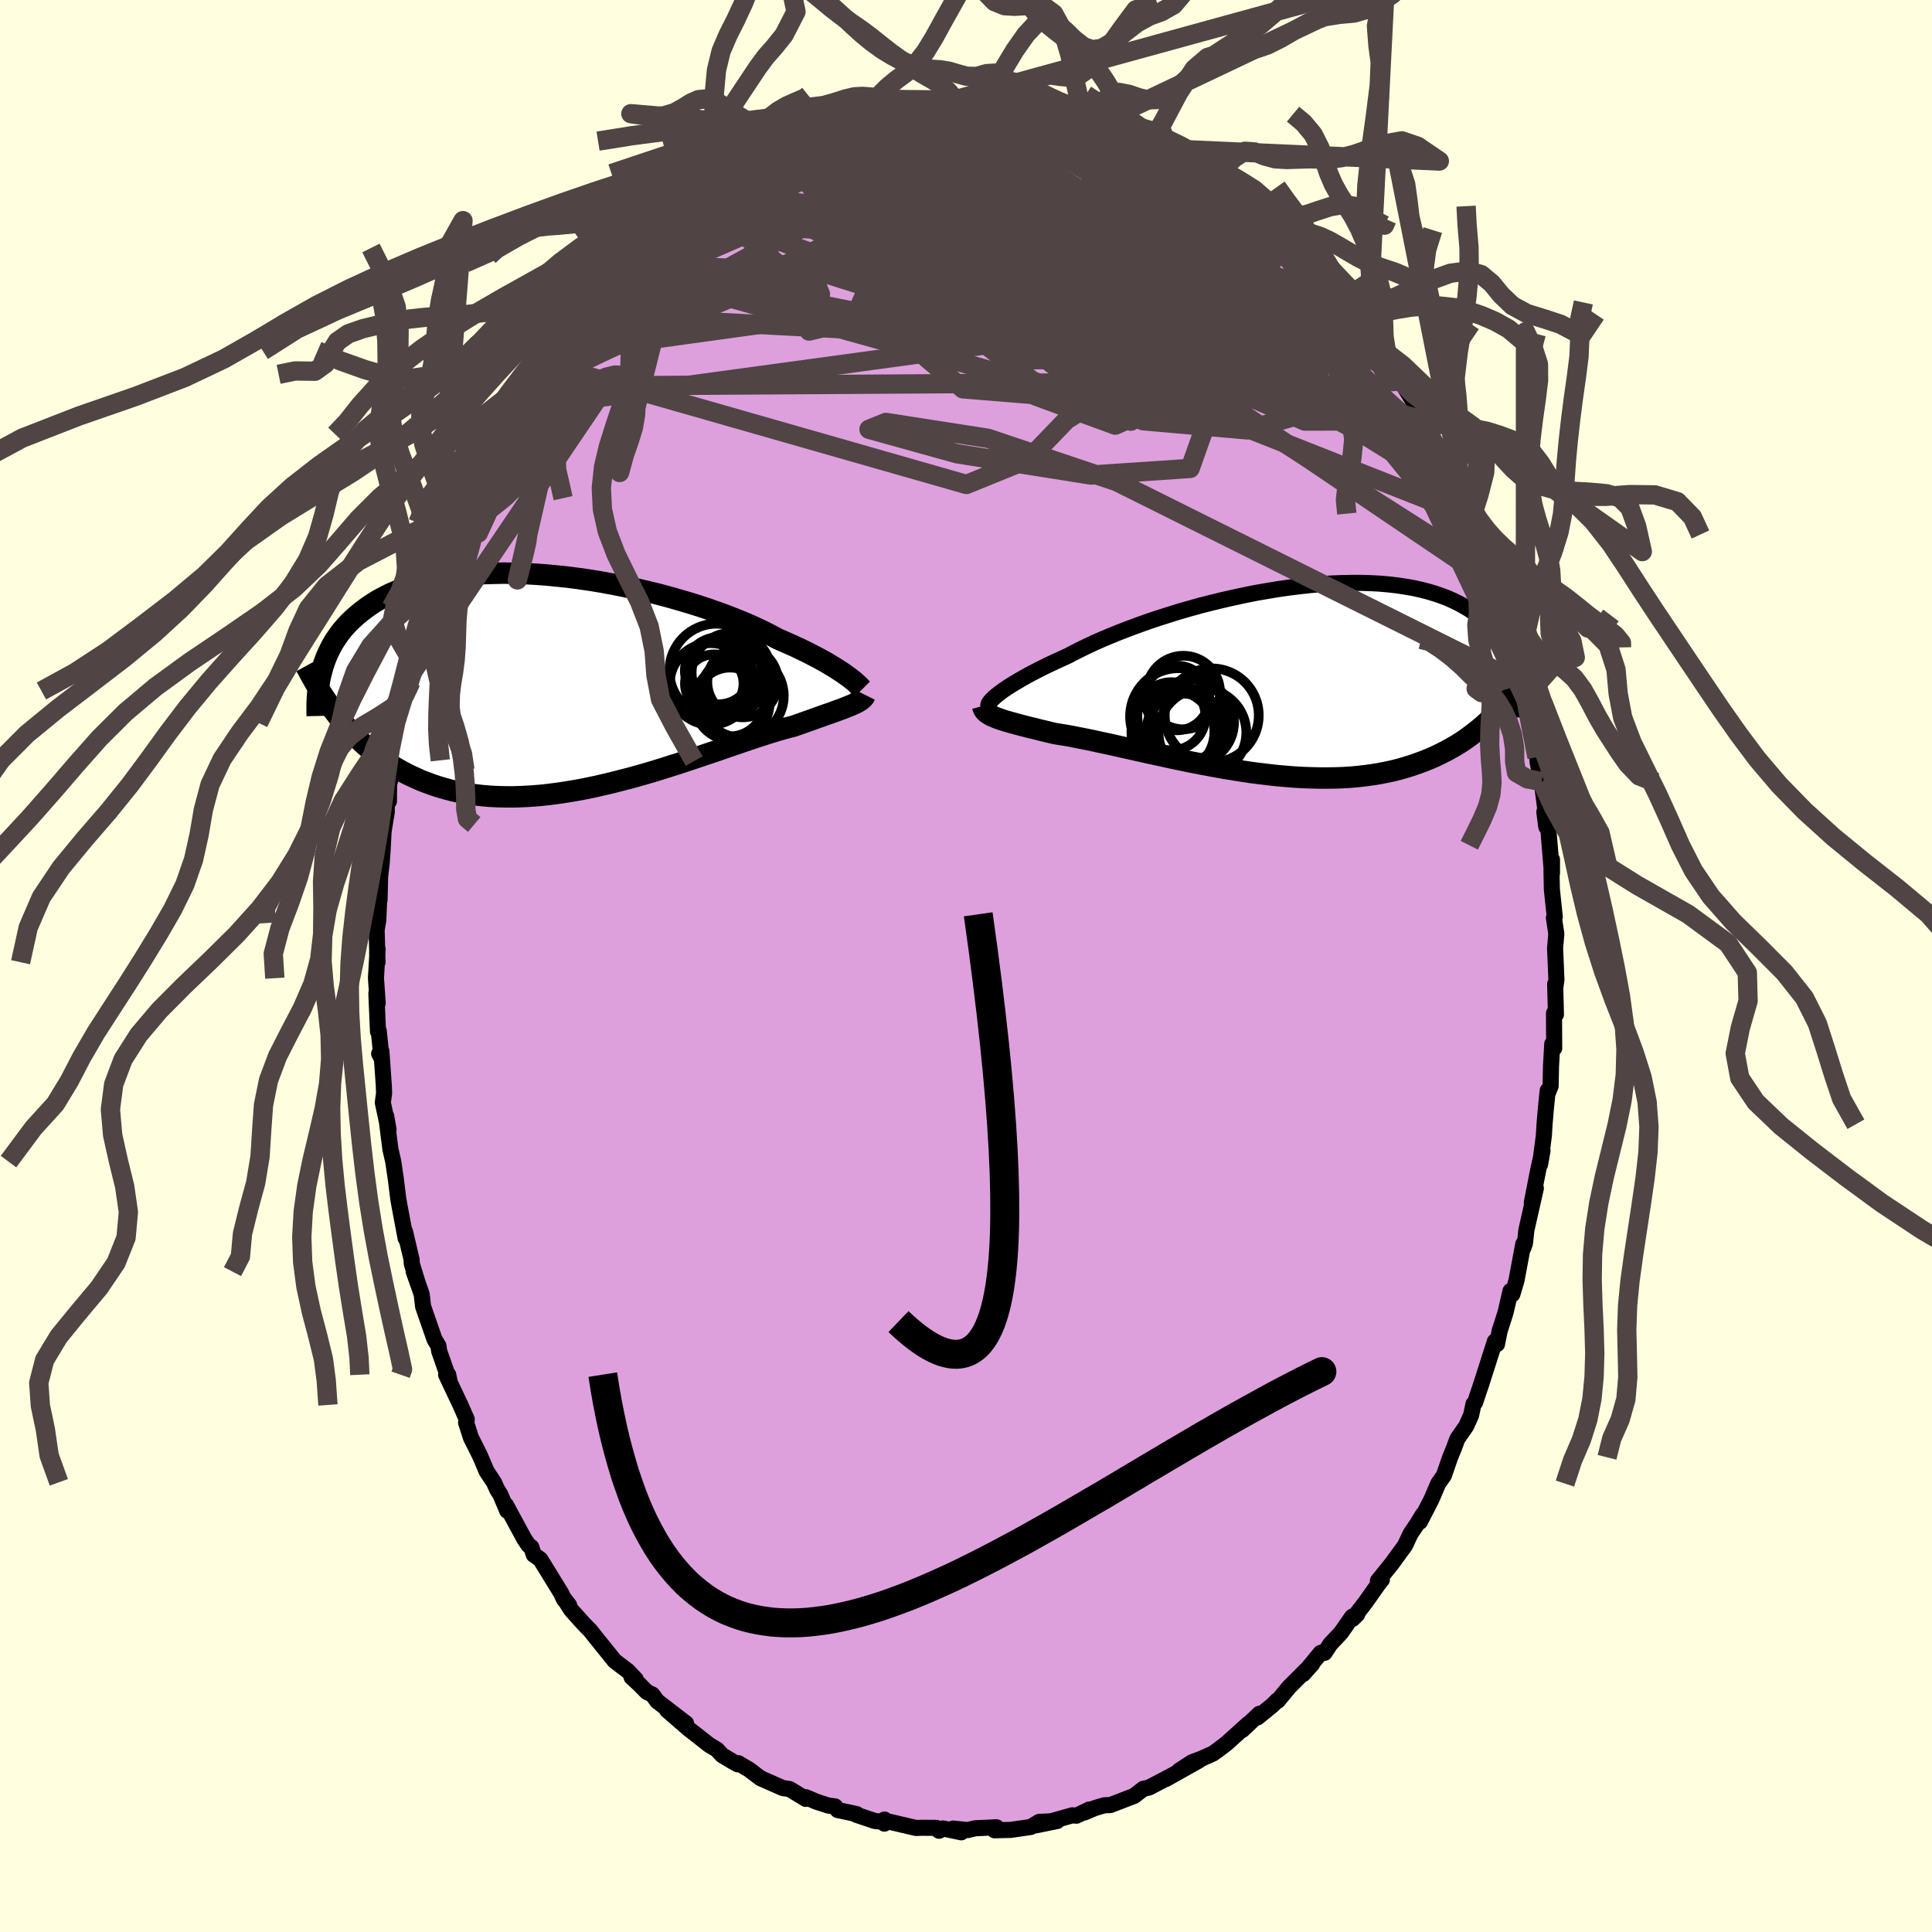 <svg viewBox="-100 -100 200 200" xmlns="http://www.w3.org/2000/svg" width="500" height="500" id="face-svg">
    <defs>
      <clipPath id="leftEyeClipPath">
        <polyline points="29.26,-0.43 28.97,-0.64 28.66,-0.86 28.31,-1.08 27.94,-1.32 27.54,-1.56 27.11,-1.82 26.65,-2.08 26.17,-2.34 25.65,-2.61 25.11,-2.89 24.53,-3.17 23.93,-3.46 23.31,-3.74 22.65,-4.03 21.97,-4.33 21.36,-4.66 20.7,-5 19.99,-5.34 19.23,-5.69 18.42,-6.04 17.57,-6.38 16.68,-6.73 15.75,-7.07 14.78,-7.41 13.78,-7.74 12.75,-8.06 11.69,-8.37 10.6,-8.68 9.5,-8.97 8.38,-9.24 7.24,-9.5 6.1,-9.74 4.94,-9.97 3.79,-10.18 2.63,-10.37 1.47,-10.54 0.32,-10.69 -0.82,-10.81 -1.95,-10.92 -3.07,-11 -4.17,-11.06 -5.25,-11.09 -6.31,-11.11 -7.35,-11.09 -8.36,-11.06 -9.34,-11 -10.3,-10.92 -11.23,-10.82 -12.12,-10.69 -12.98,-10.55 -13.82,-10.38 -14.61,-10.19 -15.38,-9.98 -16.1,-9.75 -16.8,-9.51 -17.46,-9.24 -18.09,-8.97 -18.68,-8.67 -19.25,-8.37 -19.78,-8.05 -20.28,-7.72 -20.75,-7.38 -21.2,-7.03 -21.62,-6.68 -22.02,-6.32 -22.39,-5.96 -22.74,-5.58 -23.07,-5.2 -23.37,-4.81 -23.65,-4.41 -23.91,-4.01 -24.15,-3.6 -24.36,-3.19 -24.56,-2.77 -24.74,-2.35 -24.9,-1.92 -25.04,-1.5 -25.16,-1.07 -25.27,-0.64 -23.46,3.77 -23.07,4.25 -22.66,4.73 -22.25,5.19 -21.82,5.64 -21.37,6.09 -20.92,6.52 -20.45,6.93 -19.97,7.34 -19.47,7.73 -18.96,8.11 -18.44,8.47 -17.9,8.81 -17.35,9.14 -16.78,9.46 -16.2,9.76 -15.6,10.04 -14.98,10.32 -14.34,10.57 -13.69,10.81 -13.02,11.03 -12.32,11.23 -11.61,11.42 -10.88,11.58 -10.13,11.71 -9.37,11.83 -8.58,11.92 -7.77,11.99 -6.95,12.03 -6.11,12.05 -5.25,12.05 -4.37,12.02 -3.48,11.97 -2.58,11.9 -1.66,11.8 -0.74,11.68 0.2,11.54 1.15,11.38 2.11,11.2 3.07,11 4.03,10.78 5,10.55 5.97,10.3 6.94,10.05 7.9,9.78 8.86,9.5 9.82,9.21 10.76,8.91 11.69,8.62 12.62,8.31 13.52,8.01 14.41,7.71 15.28,7.42 16.13,7.13 16.96,6.84 17.76,6.57 18.54,6.3 19.28,6.05 20,5.81 20.69,5.59 21.35,5.38 21.97,5.19 22.56,5.02 23.11,4.87 23.63,4.74 24.18,4.55 24.71,4.36 25.22,4.18 25.7,4.01 26.17,3.84 26.62,3.68 27.04,3.53 27.45,3.39 27.83,3.25 28.19,3.12 28.53,3 28.84,2.88 29.14,2.76 29.41,2.65 29.66,2.55" />
      </clipPath>
      <clipPath id="rightEyeClipPath">
        <polyline points="-29.2,1.55 -28.94,1.35 -28.65,1.14 -28.32,0.92 -27.96,0.69 -27.57,0.45 -27.15,0.2 -26.7,-0.06 -26.22,-0.33 -25.71,-0.6 -25.17,-0.88 -24.6,-1.17 -24,-1.46 -23.37,-1.76 -22.71,-2.06 -22.03,-2.37 -21.41,-2.7 -20.73,-3.04 -20.01,-3.39 -19.24,-3.75 -18.42,-4.11 -17.56,-4.47 -16.65,-4.84 -15.71,-5.2 -14.74,-5.56 -13.73,-5.92 -12.69,-6.27 -11.62,-6.61 -10.53,-6.95 -9.42,-7.27 -8.3,-7.58 -7.16,-7.87 -6.01,-8.15 -4.86,-8.41 -3.7,-8.66 -2.54,-8.89 -1.39,-9.09 -0.24,-9.28 0.89,-9.44 2.02,-9.58 3.12,-9.7 4.21,-9.79 5.29,-9.86 6.33,-9.9 7.36,-9.92 8.36,-9.92 9.33,-9.89 10.27,-9.84 11.17,-9.76 12.05,-9.66 12.9,-9.53 13.71,-9.39 14.48,-9.22 15.22,-9.03 15.93,-8.82 16.6,-8.59 17.24,-8.35 17.85,-8.08 18.42,-7.8 18.95,-7.51 19.46,-7.21 19.94,-6.89 20.39,-6.56 20.81,-6.23 21.2,-5.89 21.57,-5.54 21.92,-5.19 22.24,-4.82 22.54,-4.45 22.82,-4.08 23.07,-3.69 23.3,-3.3 23.51,-2.91 23.7,-2.51 23.87,-2.11 24.02,-1.7 24.15,-1.29 24.27,-0.88 24.36,-0.47 24.45,-0.06 22.68,3.16 22.28,3.58 21.86,4 21.44,4.4 21.01,4.79 20.56,5.17 20.11,5.53 19.64,5.89 19.16,6.24 18.67,6.57 18.16,6.89 17.64,7.19 17.11,7.48 16.56,7.76 16,8.03 15.43,8.28 14.84,8.52 14.24,8.74 13.62,8.96 12.98,9.16 12.33,9.35 11.66,9.52 10.97,9.67 10.26,9.81 9.54,9.93 8.8,10.03 8.04,10.12 7.26,10.19 6.47,10.24 5.66,10.27 4.84,10.28 4,10.28 3.15,10.26 2.28,10.23 1.41,10.18 0.52,10.11 -0.38,10.03 -1.29,9.93 -2.2,9.82 -3.12,9.7 -4.05,9.56 -4.98,9.41 -5.91,9.26 -6.84,9.09 -7.77,8.92 -8.69,8.74 -9.62,8.56 -10.53,8.37 -11.43,8.18 -12.33,7.98 -13.21,7.79 -14.08,7.6 -14.93,7.41 -15.77,7.22 -16.59,7.04 -17.38,6.86 -18.16,6.69 -18.91,6.53 -19.63,6.37 -20.33,6.23 -21,6.1 -21.64,5.97 -22.25,5.86 -22.83,5.77 -23.37,5.68 -23.93,5.55 -24.46,5.42 -24.98,5.3 -25.47,5.17 -25.95,5.06 -26.41,4.94 -26.84,4.83 -27.26,4.72 -27.65,4.61 -28.02,4.51 -28.37,4.41 -28.7,4.31 -29,4.21 -29.28,4.11 -29.54,4.01" />
      </clipPath>
      <filter id="fuzzy">
        <feTurbulence id="turbulence" baseFrequency="0.05" numOctaves="3" type="noise" result="noise" />
        <feDisplacementMap in="SourceGraphic" in2="noise" scale="2" />
      </filter>
      <linearGradient id="rainbowGradient" x1="0%" y1="0%" x2="100%" y2="0%">
        <stop offset="0%" style="stop-color: [object Object]; stop-opacity: 1" />
        <stop offset="50%" style="stop-color: [object Object]; stop-opacity: 1" />
        <stop offset="100%" style="stop-color: [object Object]; stop-opacity: 1" />
      </linearGradient>
    </defs>
    <rect x="-100" y="-100" width="100%" height="100%" fill="rgb(255, 255, 224)" />
    <polyline id="faceContour" points="61.12,1.42 61,2.27 60.99,1.86 61.07,5.02 60.87,4.89 60.89,8.51 60.69,8.06 60.56,10.37 60.52,12.43 60.19,13.24 60.22,12.89 60.03,14.74 59.89,16.38 59.82,17.57 59.43,20.53 59.68,19.11 59.23,21.14 58.57,24.5 58.99,23.01 58.01,27.34 57.86,28.73 57.69,29.19 57.69,28.78 56.98,32.58 56.56,33.98 56.37,33.64 55.85,35.88 55.31,37.57 55.25,37.73 54.97,39.14 54.75,38.86 53.34,43.28 52.92,44.52 52.71,45.17 52.54,45.33 52.29,46.5 51.78,47.63 50.87,48.94 50.49,49.96 50.12,50.86 49.47,52.74 48.88,53.58 48.19,55.2 46.99,57.53 47.3,56.78 46.68,57.79 46.02,58.77 45.44,60 44.06,61.89 42.64,63.65 43.05,63.53 42.81,63.81 41.32,65.92 40.04,67.57 40.5,67.11 39.97,67.37 38.82,69.02 37.71,70.2 37.12,71.1 36.72,71.1 34.91,73.29 35.83,72.26 33.45,74.64 32.27,76.07 32.23,76.02 31.74,76.51 30.17,77.79 30.37,77.41 28.6,79.09 29.21,78.46 26.96,80.49 26.16,81.1 25.58,81.52 24.4,82.05 23.39,82.43 22.07,83.29 24.12,82.24 20.68,84.17 21.78,83.55 20.77,84.09 18.96,85.04 18.35,85.18 17.41,85.91 14.94,86.86 14.33,86.88 13.34,87.17 12.26,87.63 12.77,87.32 11.43,87.96 11.01,87.92 9.06,88.47 7.23,88.96 9.44,88.51 7.58,88.6 6.7,89.13 4.62,89.43 2.95,89.47 3.16,89.16 0.97,89.26 0.17,89.45 -1.33,89.29 -0.49,89.68 -2.39,89.28 -2.79,89.52 -3.09,89.22 -4.56,89.21 -5.18,89.23 -8.21,88.52 -8.45,88.78 -8.44,88.36 -8.79,88.57 -9.43,88.51 -11.37,87.86 -11.3,87.8 -13.29,87.37 -13.55,87 -14.25,86.91 -15.49,86.51 -16.56,86.05 -16.59,86.22 -18.26,85.2 -18.96,85.1 -21.27,84.08 -22.46,83.18 -23.58,82.52 -23.63,82.64 -24.09,82.39 -25.23,81.71 -25.8,81.1 -26.58,80.64 -27.81,79.67 -28.65,79.02 -30.95,77.03 -28.98,78.4 -31.95,76.12 -32.47,75.42 -33.03,75.16 -33.84,74.34 -34.62,73.62 -34.19,73.84 -35.01,72.97 -36.36,71.95 -38.24,69.62 -38.93,68.75 -38.96,68.73 -39.52,68.16 -40.87,66.66 -41.66,65.42 -41.08,66.18 -41.62,65.56 -41.9,64.94 -44.06,61.43 -44.75,60.94 -45,60.16 -45.28,59.96 -45.72,59.32 -47.62,55.81 -47.49,56.4 -48.2,54.72 -48.54,54.18 -48.87,53.45 -49.63,52.3 -50.3,50.72 -51.25,48.82 -51.75,47.26 -51.68,46.94 -52.34,45.44 -53.82,42.31 -53.6,42.31 -53.48,42.9 -54.26,40.65 -54.54,39.86 -54.61,39.33 -55.02,38.65 -56.2,35.25 -56.35,33.97 -57.17,31.64 -56.76,32.81 -57.38,30.79 -57.39,30.4 -58.08,27.48 -58.01,28.19 -58.62,24.95 -58.77,24.11 -59.03,22.01 -59.29,20.25 -59.58,18.99 -60.02,15.55 -59.78,16.93 -60.37,14.14 -60.24,13.18 -60.27,12.33 -60.52,8.81 -60.75,9.07 -60.5,9.55 -60.79,6.73 -60.87,6.79 -61.04,2.81 -60.9,3.84 -61.08,1.26 -60.91,-1.76 -60.96,-1.35 -60.92,-0.39 -61.01,-3.75 -60.84,-4.75 -60.72,-7.47 -60.71,-6.83 -60.65,-9.25 -60.49,-10.64 -60.39,-12.03 -60.29,-13.94 -59.96,-15.96 -59.95,-17.25 -59.74,-17.05 -59.72,-18.83 -59.43,-19.87 -59.08,-21.21 -58.73,-22.97 -58.45,-25.38 -58.38,-25.17 -57.87,-28.47 -57.45,-29.42 -57.25,-30.51 -56.83,-32.24 -57.17,-31.57 -56.13,-35 -56.08,-35.58 -55.44,-37.11 -54.75,-39.59 -55.12,-37.97 -54.16,-40.45 -54.23,-40.9 -53.38,-43.15 -52.56,-45.24 -52.03,-46.21 -51.73,-47.53 -51.26,-48.62 -50.85,-49.06 -50.29,-50.25 -49.92,-50.91 -49.74,-51.7 -47.89,-55.04 -47.77,-55.46 -47.48,-56.05 -47.11,-56.85 -46.75,-57.66 -45.02,-60.01 -45.14,-60.09 -44.73,-60.65 -42.81,-63.45 -43.78,-62.38 -42.76,-63.68 -40.87,-66.35 -40.94,-66.06 -40.17,-67.39 -39.08,-68.65 -39.15,-68.62 -38.3,-69.48 -37.4,-70.55 -35.72,-72.49 -35.44,-72.78 -35.94,-72.36 -34.03,-74.22 -32.81,-75.64 -32.63,-75.6 -32.78,-75.61 -31.18,-77.21 -30.5,-77.56 -28.93,-78.66 -28.13,-79.65 -26.86,-80.37 -25.95,-81.03 -26.93,-80.49 -24.03,-82.14 -23.45,-82.6 -24.32,-82.03 -23.32,-82.67 -22.08,-83.25 -20.48,-84.24 -19.8,-84.77 -18.53,-85.39 -18.51,-85.41 -17.13,-85.95 -15.43,-86.58 -15.65,-86.41 -14.3,-86.94 -13.05,-87.56 -10.83,-88.23 -12.11,-87.6 -9.56,-88.2 -9.5,-88.59 -8.12,-88.64 -9.4,-88.49 -6.54,-89.02 -5.66,-89.25 -3.37,-89.36 -4.26,-89.29 -2.49,-89.38 -1.84,-89.41 -1.14,-89.47 -0.56,-89.31 0.37,-89.38 2.92,-89.57 2.79,-89.54 3.63,-89.34 4.43,-89.23 6.61,-89.07 7.44,-88.81 6.34,-88.88 9.08,-88.26 10.55,-88.2 11.04,-87.91 11.67,-87.67 12.05,-87.64 13.77,-87.26 14.6,-86.91 14.39,-87.11 16.98,-85.77 17.29,-85.6 18.66,-84.97 18.97,-85.06 19.88,-84.57 19.97,-84.63 21.82,-83.65 21.75,-83.51 23.64,-82.29 24.11,-82.01 25.43,-81.45 26.67,-80.34 26.52,-80.72 26.94,-80.33 28.12,-79.44 30.04,-78.03 29.92,-77.91 30.82,-77.26 32.29,-75.96 32.98,-75.37 33.74,-74.49 34.08,-74.22 34.53,-73.59 35.25,-73.06 36.25,-72.31 37.58,-70.57 37.56,-70.62 39.81,-67.7 38.82,-68.84 40.11,-67.24 40.77,-66.72 41.59,-65.58 41.72,-65.16 42.37,-64.38 42.64,-63.93 44.21,-61.78 44.71,-61.09 45,-60.56 46.5,-58.12 46.59,-57.74 47.53,-56.47 48.2,-54.64 49.27,-52.96 49.71,-52.01 50.52,-50.21 49.82,-51.56 51.09,-49.07 52.09,-46.59 51.95,-46.59 52.54,-45.68 52.9,-44.89 53.82,-42.31 54.45,-40.43 54.35,-40.59 54.69,-39.25 54.76,-39.47 55.68,-36.61 56.39,-34.55 56.54,-33.22 56.43,-33.6 57.35,-30.35 57.63,-29.19 57.25,-31.12 57.99,-27.5 57.91,-28.15 58.19,-26.15 59.11,-21.62 59.15,-22.41 59.16,-21.17 59.48,-19.53 59.59,-19.1 59.96,-16.32 59.87,-15.94 60.07,-14.41 60.26,-14.44 60.66,-9.6 60.66,-11.02 60.61,-9.9 60.65,-7.91 60.95,-5.09 60.86,-4.99 61.11,-3.33 60.98,-1.84 61.12,1.42 61,2.27" fill="rgb(221, 160, 221)" stroke="black" stroke-width="1.667" stroke-linejoin="round" filter="url(#fuzzy)" />
    <g transform="translate(32.59 -29.74)">
      <polyline id="rightCountour" points="-29.2,1.55 -28.94,1.35 -28.65,1.14 -28.32,0.92 -27.96,0.69 -27.57,0.45 -27.15,0.2 -26.7,-0.06 -26.22,-0.33 -25.71,-0.6 -25.17,-0.88 -24.6,-1.17 -24,-1.46 -23.37,-1.76 -22.71,-2.06 -22.03,-2.37 -21.41,-2.7 -20.73,-3.04 -20.01,-3.39 -19.24,-3.75 -18.42,-4.11 -17.56,-4.47 -16.65,-4.84 -15.71,-5.2 -14.74,-5.56 -13.73,-5.92 -12.69,-6.27 -11.62,-6.61 -10.53,-6.95 -9.42,-7.27 -8.3,-7.58 -7.16,-7.87 -6.01,-8.15 -4.86,-8.41 -3.7,-8.66 -2.54,-8.89 -1.39,-9.09 -0.24,-9.28 0.89,-9.44 2.02,-9.58 3.12,-9.7 4.21,-9.79 5.29,-9.86 6.33,-9.9 7.36,-9.92 8.36,-9.92 9.33,-9.89 10.27,-9.84 11.17,-9.76 12.05,-9.66 12.9,-9.53 13.71,-9.39 14.48,-9.22 15.22,-9.03 15.93,-8.82 16.6,-8.59 17.24,-8.35 17.85,-8.08 18.42,-7.8 18.95,-7.51 19.46,-7.21 19.94,-6.89 20.39,-6.56 20.81,-6.23 21.2,-5.89 21.57,-5.54 21.92,-5.19 22.24,-4.82 22.54,-4.45 22.82,-4.08 23.07,-3.69 23.3,-3.3 23.51,-2.91 23.7,-2.51 23.87,-2.11 24.02,-1.7 24.15,-1.29 24.27,-0.88 24.36,-0.47 24.45,-0.06 22.68,3.16 22.28,3.58 21.86,4 21.44,4.4 21.01,4.79 20.56,5.17 20.11,5.53 19.64,5.89 19.16,6.24 18.67,6.57 18.16,6.89 17.64,7.19 17.11,7.48 16.56,7.76 16,8.03 15.43,8.28 14.84,8.52 14.24,8.74 13.62,8.96 12.98,9.16 12.33,9.35 11.66,9.52 10.97,9.67 10.26,9.81 9.54,9.93 8.8,10.03 8.04,10.12 7.26,10.19 6.47,10.24 5.66,10.27 4.84,10.28 4,10.28 3.15,10.26 2.28,10.23 1.41,10.18 0.52,10.11 -0.38,10.03 -1.29,9.93 -2.2,9.82 -3.12,9.7 -4.05,9.56 -4.98,9.41 -5.91,9.26 -6.84,9.09 -7.77,8.92 -8.69,8.74 -9.62,8.56 -10.53,8.37 -11.43,8.18 -12.33,7.98 -13.21,7.79 -14.08,7.6 -14.93,7.41 -15.77,7.22 -16.59,7.04 -17.38,6.86 -18.16,6.69 -18.91,6.53 -19.63,6.37 -20.33,6.23 -21,6.1 -21.64,5.97 -22.25,5.86 -22.83,5.77 -23.37,5.68 -23.93,5.55 -24.46,5.42 -24.98,5.3 -25.47,5.17 -25.95,5.06 -26.41,4.94 -26.84,4.83 -27.26,4.72 -27.65,4.61 -28.02,4.51 -28.37,4.41 -28.7,4.31 -29,4.21 -29.28,4.11 -29.54,4.01" fill="white" stroke="white" stroke-width="0" stroke-linejoin="round" filter="url(#fuzzy)" />
    </g>
    <g transform="translate(-41.51 -29.56)">
      <polyline id="leftCountour" points="29.26,-0.43 28.97,-0.64 28.66,-0.86 28.31,-1.08 27.94,-1.32 27.54,-1.56 27.11,-1.82 26.65,-2.08 26.17,-2.34 25.65,-2.61 25.11,-2.89 24.53,-3.17 23.93,-3.46 23.31,-3.74 22.65,-4.03 21.97,-4.33 21.36,-4.66 20.7,-5 19.99,-5.34 19.23,-5.69 18.42,-6.04 17.57,-6.38 16.68,-6.73 15.75,-7.07 14.78,-7.41 13.78,-7.74 12.75,-8.06 11.69,-8.37 10.6,-8.68 9.5,-8.97 8.38,-9.24 7.24,-9.5 6.1,-9.74 4.94,-9.97 3.79,-10.18 2.63,-10.37 1.47,-10.54 0.32,-10.69 -0.82,-10.81 -1.95,-10.92 -3.07,-11 -4.17,-11.06 -5.25,-11.09 -6.31,-11.11 -7.35,-11.09 -8.36,-11.06 -9.34,-11 -10.3,-10.92 -11.23,-10.82 -12.12,-10.69 -12.98,-10.55 -13.82,-10.38 -14.61,-10.19 -15.38,-9.98 -16.1,-9.75 -16.8,-9.51 -17.46,-9.24 -18.09,-8.97 -18.68,-8.67 -19.25,-8.37 -19.78,-8.05 -20.28,-7.72 -20.75,-7.38 -21.2,-7.03 -21.62,-6.68 -22.02,-6.32 -22.39,-5.96 -22.74,-5.58 -23.07,-5.2 -23.37,-4.81 -23.65,-4.41 -23.91,-4.01 -24.15,-3.6 -24.36,-3.19 -24.56,-2.77 -24.74,-2.35 -24.9,-1.92 -25.04,-1.5 -25.16,-1.07 -25.27,-0.64 -23.46,3.77 -23.07,4.25 -22.66,4.73 -22.25,5.19 -21.82,5.64 -21.37,6.09 -20.92,6.52 -20.45,6.93 -19.97,7.34 -19.47,7.73 -18.96,8.11 -18.44,8.47 -17.9,8.81 -17.35,9.14 -16.78,9.46 -16.2,9.76 -15.6,10.04 -14.98,10.32 -14.34,10.57 -13.69,10.81 -13.02,11.03 -12.32,11.23 -11.61,11.42 -10.88,11.58 -10.13,11.71 -9.37,11.83 -8.58,11.92 -7.77,11.99 -6.95,12.03 -6.11,12.05 -5.25,12.05 -4.37,12.02 -3.48,11.97 -2.58,11.9 -1.66,11.8 -0.74,11.68 0.2,11.54 1.15,11.38 2.11,11.2 3.07,11 4.03,10.78 5,10.55 5.97,10.3 6.94,10.05 7.9,9.78 8.86,9.5 9.82,9.21 10.76,8.91 11.69,8.62 12.62,8.31 13.52,8.01 14.41,7.71 15.28,7.42 16.13,7.13 16.96,6.84 17.76,6.57 18.54,6.3 19.28,6.05 20,5.81 20.69,5.59 21.35,5.38 21.97,5.19 22.56,5.02 23.11,4.87 23.63,4.74 24.18,4.55 24.71,4.36 25.22,4.18 25.7,4.01 26.17,3.84 26.62,3.68 27.04,3.53 27.45,3.39 27.83,3.25 28.19,3.12 28.53,3 28.84,2.88 29.14,2.76 29.41,2.65 29.66,2.55" fill="white" stroke="white" stroke-width="0" stroke-linejoin="round" filter="url(#fuzzy)" />
    </g>
    <g transform="translate(32.59 -29.74)">
      <polyline id="rightUpper" points="-30.27,2.79 -30.28,2.73 -30.26,2.66 -30.23,2.57 -30.16,2.47 -30.08,2.35 -29.96,2.22 -29.81,2.07 -29.64,1.91 -29.44,1.74 -29.2,1.55 -28.94,1.35 -28.65,1.14 -28.32,0.92 -27.96,0.69 -27.57,0.45 -27.15,0.2 -26.7,-0.06 -26.22,-0.33 -25.71,-0.6 -25.17,-0.88 -24.6,-1.17 -24,-1.46 -23.37,-1.76 -22.71,-2.06 -22.03,-2.37 -21.41,-2.7 -20.73,-3.04 -20.01,-3.39 -19.24,-3.75 -18.42,-4.11 -17.56,-4.47 -16.65,-4.84 -15.71,-5.2 -14.74,-5.56 -13.73,-5.92 -12.69,-6.27 -11.62,-6.61 -10.53,-6.95 -9.42,-7.27 -8.3,-7.58 -7.16,-7.87 -6.01,-8.15 -4.86,-8.41 -3.7,-8.66 -2.54,-8.89 -1.39,-9.09 -0.24,-9.28 0.89,-9.44 2.02,-9.58 3.12,-9.7 4.21,-9.79 5.29,-9.86 6.33,-9.9 7.36,-9.92 8.36,-9.92 9.33,-9.89 10.27,-9.84 11.17,-9.76 12.05,-9.66 12.9,-9.53 13.71,-9.39 14.48,-9.22 15.22,-9.03 15.93,-8.82 16.6,-8.59 17.24,-8.35 17.85,-8.08 18.42,-7.8 18.95,-7.51 19.46,-7.21 19.94,-6.89 20.39,-6.56 20.81,-6.23 21.2,-5.89 21.57,-5.54 21.92,-5.19 22.24,-4.82 22.54,-4.45 22.82,-4.08 23.07,-3.69 23.3,-3.3 23.51,-2.91 23.7,-2.51 23.87,-2.11 24.02,-1.7 24.15,-1.29 24.27,-0.88 24.36,-0.47 24.45,-0.06 24.51,0.35 24.56,0.77 24.6,1.18 24.63,1.59 24.64,2 24.64,2.4 24.63,2.81 24.61,3.21 24.58,3.61 24.54,4.01" fill="none" stroke="black" stroke-width="1.667" stroke-linejoin="round" filter="url(#fuzzy)" />
      <polyline id="rightLower" points="-30.87,2.83 -30.83,2.98 -30.78,3.12 -30.7,3.25 -30.61,3.37 -30.49,3.49 -30.34,3.6 -30.18,3.7 -29.99,3.81 -29.77,3.91 -29.54,4.01 -29.28,4.11 -29,4.21 -28.7,4.31 -28.37,4.41 -28.02,4.51 -27.65,4.61 -27.26,4.72 -26.84,4.83 -26.41,4.94 -25.95,5.06 -25.47,5.17 -24.98,5.3 -24.46,5.42 -23.93,5.55 -23.37,5.68 -22.83,5.77 -22.25,5.86 -21.64,5.97 -21,6.1 -20.33,6.23 -19.63,6.37 -18.91,6.53 -18.16,6.69 -17.38,6.86 -16.59,7.04 -15.77,7.22 -14.93,7.41 -14.08,7.6 -13.21,7.79 -12.33,7.98 -11.43,8.18 -10.53,8.37 -9.62,8.56 -8.69,8.74 -7.77,8.92 -6.84,9.09 -5.91,9.26 -4.98,9.41 -4.05,9.56 -3.12,9.7 -2.2,9.82 -1.29,9.93 -0.38,10.03 0.52,10.11 1.41,10.18 2.28,10.23 3.15,10.26 4,10.28 4.84,10.28 5.66,10.27 6.47,10.24 7.26,10.19 8.04,10.12 8.8,10.03 9.54,9.93 10.26,9.81 10.97,9.67 11.66,9.52 12.33,9.35 12.98,9.16 13.62,8.96 14.24,8.74 14.84,8.52 15.43,8.28 16,8.03 16.56,7.76 17.11,7.48 17.64,7.19 18.16,6.89 18.67,6.57 19.16,6.24 19.64,5.89 20.11,5.53 20.56,5.17 21.01,4.79 21.44,4.4 21.86,4 22.28,3.58 22.68,3.16 23.07,2.73 23.45,2.29 23.82,1.84 24.18,1.38 24.53,0.92 24.87,0.44 25.21,-0.04 25.54,-0.53 25.85,-1.02 26.16,-1.52" fill="none" stroke="black" stroke-width="2.222" stroke-linejoin="round" filter="url(#fuzzy)" />
      <circle r="3.694" cx="-10.098" cy="5.234" stroke="black" fill="none" stroke-width="1.0" filter="url(#fuzzy)" clip-path="url(#rightEyeClipPath)" /><circle r="4.296" cx="-11.173" cy="5.499" stroke="black" fill="none" stroke-width="1.0" filter="url(#fuzzy)" clip-path="url(#rightEyeClipPath)" /><circle r="3.992" cx="-9.873" cy="5.234" stroke="black" fill="none" stroke-width="1.0" filter="url(#fuzzy)" clip-path="url(#rightEyeClipPath)" /><circle r="3.808" cx="-10.093" cy="1.429" stroke="black" fill="none" stroke-width="1.0" filter="url(#fuzzy)" clip-path="url(#rightEyeClipPath)" /><circle r="4.988" cx="-10.618" cy="3.904" stroke="black" fill="none" stroke-width="1.0" filter="url(#fuzzy)" clip-path="url(#rightEyeClipPath)" /><circle r="4.864" cx="-7.148" cy="3.799" stroke="black" fill="none" stroke-width="1.0" filter="url(#fuzzy)" clip-path="url(#rightEyeClipPath)" /><circle r="4.542" cx="-8.113" cy="5.574" stroke="black" fill="none" stroke-width="1.0" filter="url(#fuzzy)" clip-path="url(#rightEyeClipPath)" /><circle r="3.35" cx="-10.758" cy="1.994" stroke="black" fill="none" stroke-width="1.0" filter="url(#fuzzy)" clip-path="url(#rightEyeClipPath)" /><circle r="4.4" cx="-9.243" cy="4.489" stroke="black" fill="none" stroke-width="1.0" filter="url(#fuzzy)" clip-path="url(#rightEyeClipPath)" /><circle r="3.528" cx="-11.328" cy="3.884" stroke="black" fill="none" stroke-width="1.0" filter="url(#fuzzy)" clip-path="url(#rightEyeClipPath)" />
      </g>
    <g transform="translate(-41.51 -29.56)">
      <polyline id="leftUpper" points="30.78,0.9 30.72,0.84 30.64,0.75 30.55,0.66 30.43,0.54 30.3,0.41 30.14,0.27 29.96,0.11 29.75,-0.06 29.52,-0.24 29.26,-0.43 28.97,-0.64 28.66,-0.86 28.31,-1.08 27.94,-1.32 27.54,-1.56 27.11,-1.82 26.65,-2.08 26.17,-2.34 25.65,-2.61 25.11,-2.89 24.53,-3.17 23.93,-3.46 23.31,-3.74 22.65,-4.03 21.97,-4.33 21.36,-4.66 20.7,-5 19.99,-5.34 19.23,-5.69 18.42,-6.04 17.57,-6.38 16.68,-6.73 15.75,-7.07 14.78,-7.41 13.78,-7.74 12.75,-8.06 11.69,-8.37 10.6,-8.68 9.5,-8.97 8.38,-9.24 7.24,-9.5 6.1,-9.74 4.94,-9.97 3.79,-10.18 2.63,-10.37 1.47,-10.54 0.32,-10.69 -0.82,-10.81 -1.95,-10.92 -3.07,-11 -4.17,-11.06 -5.25,-11.09 -6.31,-11.11 -7.35,-11.09 -8.36,-11.06 -9.34,-11 -10.3,-10.92 -11.23,-10.82 -12.12,-10.69 -12.98,-10.55 -13.82,-10.38 -14.61,-10.19 -15.38,-9.98 -16.1,-9.75 -16.8,-9.51 -17.46,-9.24 -18.09,-8.97 -18.68,-8.67 -19.25,-8.37 -19.78,-8.05 -20.28,-7.72 -20.75,-7.38 -21.2,-7.03 -21.62,-6.68 -22.02,-6.32 -22.39,-5.96 -22.74,-5.58 -23.07,-5.2 -23.37,-4.81 -23.65,-4.41 -23.91,-4.01 -24.15,-3.6 -24.36,-3.19 -24.56,-2.77 -24.74,-2.35 -24.9,-1.92 -25.04,-1.5 -25.16,-1.07 -25.27,-0.64 -25.37,-0.21 -25.45,0.23 -25.51,0.66 -25.57,1.09 -25.61,1.53 -25.64,1.96 -25.66,2.39 -25.66,2.82 -25.66,3.25 -25.65,3.68" fill="none" stroke="black" stroke-width="2.222" stroke-linejoin="round" filter="url(#fuzzy)" />
      <polyline id="leftLower" points="31.08,1.5 31.02,1.62 30.94,1.74 30.85,1.85 30.74,1.95 30.61,2.05 30.46,2.15 30.29,2.25 30.1,2.35 29.89,2.45 29.66,2.55 29.41,2.65 29.14,2.76 28.84,2.88 28.53,3 28.19,3.12 27.83,3.25 27.45,3.39 27.04,3.53 26.62,3.68 26.17,3.84 25.7,4.01 25.22,4.18 24.71,4.36 24.18,4.55 23.63,4.74 23.11,4.87 22.56,5.02 21.97,5.19 21.35,5.38 20.69,5.59 20,5.81 19.28,6.05 18.54,6.3 17.76,6.57 16.96,6.84 16.13,7.13 15.28,7.42 14.41,7.71 13.52,8.01 12.62,8.31 11.69,8.62 10.76,8.91 9.82,9.21 8.86,9.5 7.9,9.78 6.94,10.05 5.97,10.3 5,10.55 4.03,10.78 3.07,11 2.11,11.2 1.15,11.38 0.2,11.54 -0.74,11.68 -1.66,11.8 -2.58,11.9 -3.48,11.97 -4.37,12.02 -5.25,12.05 -6.11,12.05 -6.95,12.03 -7.77,11.99 -8.58,11.92 -9.37,11.83 -10.13,11.71 -10.88,11.58 -11.61,11.42 -12.32,11.23 -13.02,11.03 -13.69,10.81 -14.34,10.57 -14.98,10.32 -15.6,10.04 -16.2,9.76 -16.78,9.46 -17.35,9.14 -17.9,8.81 -18.44,8.47 -18.96,8.11 -19.47,7.73 -19.97,7.34 -20.45,6.93 -20.92,6.52 -21.37,6.09 -21.82,5.64 -22.25,5.19 -22.66,4.73 -23.07,4.25 -23.46,3.77 -23.84,3.27 -24.22,2.77 -24.58,2.26 -24.93,1.75 -25.27,1.22 -25.6,0.69 -25.92,0.16 -26.23,-0.39 -26.53,-0.94 -26.83,-1.49" fill="none" stroke="black" stroke-width="2.222" stroke-linejoin="round" filter="url(#fuzzy)" />
      <circle r="3.662" cx="18.395" cy="0.158" stroke="black" fill="none" stroke-width="1.0" filter="url(#fuzzy)" clip-path="url(#leftEyeClipPath)" /><circle r="4.338" cx="18.31" cy="1.598" stroke="black" fill="none" stroke-width="1.0" filter="url(#fuzzy)" clip-path="url(#leftEyeClipPath)" /><circle r="4.108" cx="17.22" cy="-0.817" stroke="black" fill="none" stroke-width="1.0" filter="url(#fuzzy)" clip-path="url(#leftEyeClipPath)" /><circle r="3.692" cx="16.68" cy="-0.822" stroke="black" fill="none" stroke-width="1.0" filter="url(#fuzzy)" clip-path="url(#leftEyeClipPath)" /><circle r="4.222" cx="15.065" cy="0.363" stroke="black" fill="none" stroke-width="1.0" filter="url(#fuzzy)" clip-path="url(#leftEyeClipPath)" /><circle r="3.56" cx="17.08" cy="2.228" stroke="black" fill="none" stroke-width="1.0" filter="url(#fuzzy)" clip-path="url(#leftEyeClipPath)" /><circle r="3.47" cx="15.875" cy="-1.002" stroke="black" fill="none" stroke-width="1.0" filter="url(#fuzzy)" clip-path="url(#leftEyeClipPath)" /><circle r="4.88" cx="15.685" cy="-0.992" stroke="black" fill="none" stroke-width="1.0" filter="url(#fuzzy)" clip-path="url(#leftEyeClipPath)" /><circle r="3.91" cx="17.28" cy="2.288" stroke="black" fill="none" stroke-width="1.0" filter="url(#fuzzy)" clip-path="url(#leftEyeClipPath)" /><circle r="3.03" cx="15.445" cy="0.328" stroke="black" fill="none" stroke-width="1.0" filter="url(#fuzzy)" clip-path="url(#leftEyeClipPath)" />
    </g>
    <g id="hairs">
      <polyline points="32.29,-75.96 16.6,-83.84 9.51,-85.49 7.45,-83.47 8.16,-80.2 8.79,-77.49 8.39,-75.66 8.2,-73.88 9.79,-71.25 13.14,-67.75 16.6,-64.34 18.16,-62.27 16.94,-62.28 13.63,-64.19 9.7,-67.13 6.17,-70.19 3.13,-72.85 0.22,-75.04 -2.56,-76.87 -5.02,-78.29 -7.91,-79.02 -13.09,-78.88 -20.51,-78.55 -23.84,-80.34 -15.43,-86.58" fill="none" stroke="rgb(80, 68, 68)" stroke-width="2" stroke-linejoin="round" filter="url(#fuzzy)" /><polyline points="-42.76,-63.68 -6.94,-76.82 -1.45,-80.34 -2.63,-80.8 -1.41,-79.87 2.9,-77.86 7.82,-75.62 10.92,-74.06 11.43,-73.42 10.08,-73.41 7.88,-73.85 5.34,-75 2.56,-77.09 -0.09,-79.83 -1.65,-82.33 -1.08,-83.71 2.31,-83.91 8.39,-83.95 14.75,-84.94 18.97,-85.06" fill="none" stroke="rgb(80, 68, 68)" stroke-width="2" stroke-linejoin="round" filter="url(#fuzzy)" /><polyline points="12.05,-87.64 27.2,-71.92 32.59,-60.93 25.03,-62.05 12.42,-68.36 1.79,-73.59 -3.41,-75.31 -2.84,-73.89 1.63,-70.83 7.02,-67.6 10.51,-65.09 10.63,-63.7 7.88,-63.44 4.4,-64.03 2.81,-64.94 4.66,-65.55 9.45,-65.39 14.89,-64.41 18.29,-62.92 18.14,-61.25 14.9,-59.33 10.42,-56.55 6.49,-52.47 0.04,-49.85 -43.78,-62.38" fill="none" stroke="rgb(80, 68, 68)" stroke-width="2" stroke-linejoin="round" filter="url(#fuzzy)" /><polyline points="42.37,-64.38 35.74,-61.7 23.07,-68.36 12.14,-74.23 2.91,-78.45 -3.11,-80.77 -4.3,-81.12 -0.3,-79.76 7.56,-77.04 16.68,-73.41 24.12,-69.44 27.67,-65.85 26.77,-63.32 23.11,-62.29 20.31,-62.74 21.45,-63.99 23.59,-64.77 12.09,-64.66 -40.17,-67.39" fill="none" stroke="rgb(80, 68, 68)" stroke-width="2" stroke-linejoin="round" filter="url(#fuzzy)" /><polyline points="-26.86,-80.37 -9.97,-84.94 -4.18,-85.41 -2.09,-85.01 -0.2,-84.56 0.52,-83.83 -0.71,-82.23 -2.88,-79.48 -4.28,-76.04 -3.95,-72.94 -2.18,-71.19 0.16,-71.18 2.58,-72.34 5.53,-73.54 9.94,-73.64 16.16,-72.25 23.04,-70.05 28.38,-68.48 30.84,-68.83 31.43,-71.14 31.7,-74.34 32.98,-75.37" fill="none" stroke="rgb(80, 68, 68)" stroke-width="2" stroke-linejoin="round" filter="url(#fuzzy)" /><polyline points="21.82,-83.65 34.61,-68.08 37.16,-58.86 28.88,-59.9 18.95,-64.28 13.85,-66.67 13.67,-66.04 14.96,-64.27 14.62,-63.67 11.56,-65.45 6.21,-69.2 -0.44,-73.53 -7.23,-76.99 -12.83,-78.92 -15.83,-79.66 -15.26,-80.3 -11.34,-81.76 -6.05,-83.79 -3.39,-84.6 -10.19,-81.23 -39.15,-68.62" fill="none" stroke="rgb(80, 68, 68)" stroke-width="2" stroke-linejoin="round" filter="url(#fuzzy)" /><polyline points="-35.94,-72.36 12.62,-58.82 12.97,-62.6 4.01,-69.64 -0.76,-75.36 -0.9,-78.2 1.74,-78 6.22,-75.6 11.71,-72.42 17.07,-69.79 21.42,-68.29 24.73,-67.53 27.41,-66.7 29.21,-65.47 28.84,-64.46 24.82,-64.77 17.33,-67.17 9.2,-71.52 4.11,-76.51 -1.41,-78.91 -32.78,-75.61" fill="none" stroke="rgb(80, 68, 68)" stroke-width="2" stroke-linejoin="round" filter="url(#fuzzy)" /><polyline points="-44.73,-60.65 -32.18,-71.53 -23.09,-70.08 -7.07,-66.85 10.42,-65.01 23.95,-64.45 31.98,-64.19 35.08,-63.72 33.77,-63.35 28.09,-63.74 18.49,-65.27 6.99,-67.76 -2.53,-70.52 -5.65,-72.59 0.09,-73.1 12.77,-71.8 25.93,-69.61 33.98,-66.98 49.71,-52.01" fill="none" stroke="rgb(80, 68, 68)" stroke-width="2" stroke-linejoin="round" filter="url(#fuzzy)" /><polyline points="26.94,-80.33 29.35,-74.14 26.75,-71.91 18.52,-75.77 10.83,-80.18 6.16,-82.6 3.53,-82.94 1.67,-81.81 1.04,-79.94 3.31,-78.08 9.29,-76.72 17.94,-75.3 27.52,-71.78 37.52,-63.26 48.43,-47.64 57.99,-27.5" fill="none" stroke="rgb(80, 68, 68)" stroke-width="2" stroke-linejoin="round" filter="url(#fuzzy)" /><polyline points="-19.8,-84.77 -4.2,-86.48 3.71,-83.7 12.05,-78.43 16.77,-74.48 16.21,-73.24 13.01,-73.93 10.59,-75.41 10.36,-77.03 11.74,-78.43 13.69,-79.08 15.73,-78.34 17.64,-75.75 18.61,-71.62 17.11,-67.61 12.46,-66.41 4.7,-69.86 -26.93,-80.49" fill="none" stroke="rgb(80, 68, 68)" stroke-width="2" stroke-linejoin="round" filter="url(#fuzzy)" /><polyline points="-28.93,-78.66 -10.25,-76.69 -2.67,-72.36 6.93,-70.75 12.01,-71.95 10.66,-74.91 6.37,-77.9 3.43,-79.39 3.78,-78.7 6.23,-76.34 7.75,-73.77 5.84,-72.67 0.6,-74.04 -5.21,-77.54 -8.33,-81.66 -7.72,-84.59 -5.38,-85.17 -6.24,-83.37 -28.13,-79.65" fill="none" stroke="rgb(80, 68, 68)" stroke-width="2" stroke-linejoin="round" filter="url(#fuzzy)" /><polyline points="19.97,-84.63 29.87,-74.33 24.92,-71.25 15.24,-70.22 9,-68.14 7.67,-65.56 9.34,-63.78 11.63,-63.41 13.17,-64.19 13.72,-65.41 13.45,-66.27 12.28,-66.4 10.1,-66.07 7.74,-66.26 7.5,-67.75 12.52,-69.55 24.65,-67.47 41.51,-56.44 54.35,-40.59" fill="none" stroke="rgb(80, 68, 68)" stroke-width="2" stroke-linejoin="round" filter="url(#fuzzy)" /><polyline points="-44.73,-60.65 -12.37,-74.15 3.27,-72.71 11.49,-69 11.09,-68.15 5.48,-69.89 -0.75,-72.44 -4.92,-74.41 -6.56,-75.08 -6.54,-74.27 -6.23,-72.31 -6.84,-69.95 -8.84,-68.09 -11.63,-67.24 -13.55,-67.28 -12.68,-67.48 -7.82,-66.99 0.55,-65.34 10.05,-62.94 16.85,-61.51 17.14,-63.96 10.28,-72.5 3.21,-84.1 2.79,-89.54" fill="none" stroke="rgb(80, 68, 68)" stroke-width="2" stroke-linejoin="round" filter="url(#fuzzy)" /><polyline points="49.71,-52.01 30.38,-69.81 20.63,-75.06 14.32,-76.88 14.81,-75.13 20.52,-70.99 26.45,-67.37 28.35,-66.7 25.02,-69.54 18.04,-74.6 10.19,-79.86 3.75,-83.72 -0.48,-85.47 -2.98,-85.03 -4.56,-82.45 -4.88,-77.89 -0.35,-71.88 17.84,-63.79 54.45,-40.43" fill="none" stroke="rgb(80, 68, 68)" stroke-width="2" stroke-linejoin="round" filter="url(#fuzzy)" /><polyline points="21.82,-83.65 8.24,-85.46 5.78,-83.44 5.12,-81.42 2.15,-80.23 -0.08,-79.2 1.66,-77.4 7.03,-74.48 13.13,-70.97 17.34,-67.7 19.51,-65.04 21.5,-62.76 24.83,-60.8 28.66,-60.06 30.52,-62.07 29.41,-67.14 27.82,-73.06 28.35,-76.92 32.29,-75.96" fill="none" stroke="rgb(80, 68, 68)" stroke-width="2" stroke-linejoin="round" filter="url(#fuzzy)" /><polyline points="50.52,-50.21 35.93,-66.41 22.45,-72.44 12.96,-72.92 8.3,-72.01 7.7,-71.97 9.56,-72.9 12.24,-73.98 14.63,-74.57 16.38,-74.62 17.58,-74.39 18.58,-73.96 19.72,-73.05 21.2,-71.24 22.81,-68.43 23.8,-65.13 23.27,-62.4 20.84,-61.31 17.54,-62.2 15.58,-64.38 16.85,-66.74 20.62,-69.23 22.7,-73.64 19.95,-80.56 25.43,-81.45" fill="none" stroke="rgb(80, 68, 68)" stroke-width="2" stroke-linejoin="round" filter="url(#fuzzy)" /><polyline points="-13.05,-87.56 -5.68,-87.52 -3.23,-86.31 -5.59,-84.8 -6.52,-83.81 -3.84,-83.51 0.55,-83.73 3.95,-84.22 5.32,-84.69 5.4,-84.79 5.35,-84.22 5.33,-82.89 4.43,-80.89 2.27,-78.37 0.66,-75.55 3,-72.94 9.88,-72.12 16.68,-75.07 33.74,-74.49" fill="none" stroke="rgb(80, 68, 68)" stroke-width="2" stroke-linejoin="round" filter="url(#fuzzy)" /><polyline points="12.05,-87.64 5.9,-85.57 0.69,-84.37 2.32,-82.68 5.66,-79.32 8.14,-74.92 9.87,-71.32 11.18,-69.82 11.76,-69.92 10.9,-69.82 7.6,-68.18 1.27,-65.64 -6.58,-64.68 -11.33,-67.59 -8.48,-74.05 1.42,-80 26.67,-80.34" fill="none" stroke="rgb(80, 68, 68)" stroke-width="2" stroke-linejoin="round" filter="url(#fuzzy)" /><polyline points="-12.11,-87.6 24.35,-66.7 25.39,-65.89 12.26,-71.43 -1.08,-76.38 -8.82,-79.45 -10.24,-80.96 -6.72,-81.02 -0.3,-79.56 6.45,-77 10.79,-74.39 10.86,-72.91 6.72,-73.04 0.1,-74.31 -7.21,-75.68 -14.8,-76.24 -22.34,-76.6 -18.51,-85.41" fill="none" stroke="rgb(80, 68, 68)" stroke-width="2" stroke-linejoin="round" filter="url(#fuzzy)" /><polyline points="-28.93,-78.66 17.34,-61.34 28.69,-62.62 29.66,-66.88 26.4,-71.39 20.46,-74.86 12.3,-76.67 2.84,-76.8 -5.85,-75.66 -10.72,-74.14 -9.19,-73.42 -1.55,-74.27 6.84,-76.47 6.47,-78.52 -10.51,-76.51 -45.02,-60.01" fill="none" stroke="rgb(80, 68, 68)" stroke-width="2" stroke-linejoin="round" filter="url(#fuzzy)" /><polyline points="40.77,-66.72 6.62,-76.36 0.92,-79.61 0.36,-78.56 1.08,-76.39 4.23,-74.9 10.32,-74.1 17.93,-73.51 24.87,-72.99 29.55,-72.76 31.56,-72.87 31.28,-72.93 29.18,-72.39 25.33,-70.95 19.56,-69.08 12.28,-68.07 5.6,-69.41 3.17,-73.55 6.45,-79.08 7.77,-84.25 -8.12,-88.64" fill="none" stroke="rgb(80, 68, 68)" stroke-width="2" stroke-linejoin="round" filter="url(#fuzzy)" /><polyline points="4.43,-89.23 7.62,-88.32 8.26,-86.66 7.86,-83.49 7.21,-78.7 4.85,-73.31 0.13,-68.87 -4.89,-66.38 -7.04,-65.75 -4.63,-66.06 1.77,-66.34 10.31,-66.07 19.3,-65.18 27.67,-63.89 34.29,-62.86 37.17,-63.76 33.74,-69.07 22.72,-79.2 6.34,-88.88" fill="none" stroke="rgb(80, 68, 68)" stroke-width="2" stroke-linejoin="round" filter="url(#fuzzy)" /><polyline points="12.05,-87.64 -18.79,-69.44 -16.24,-65.73 -9.02,-67.48 -5.39,-70.68 -3.92,-73.45 -2.31,-75.16 0.09,-75.58 2.83,-74.61 5.52,-72.6 8.35,-70.28 11.7,-68.43 15.48,-67.41 18.63,-67.14 19.55,-67.29 17.08,-67.69 11.48,-68.38 4.85,-69.37 0.38,-70.31 0.2,-70.76 4.82,-71.53 34.53,-73.59" fill="none" stroke="rgb(80, 68, 68)" stroke-width="2" stroke-linejoin="round" filter="url(#fuzzy)" /><polyline points="2.79,-89.54 16.75,-80.06 16.87,-75.27 11.65,-75.74 6.49,-76.61 1.56,-75.41 -1.86,-71.77 -0.61,-66.35 6.89,-60.57 18.37,-56.44 29.09,-55.5 35.63,-57.35 37.37,-59.51 32.79,-60.08 12.57,-60.37 -45.02,-60.01" fill="none" stroke="rgb(80, 68, 68)" stroke-width="2" stroke-linejoin="round" filter="url(#fuzzy)" /><polyline points="38.82,-68.84 21.3,-75.48 8.71,-74.39 -3.43,-74.33 -9.32,-74.39 -7.36,-73.43 -0.07,-72 8.36,-71.43 14.44,-72.54 16.83,-74.99 16.45,-77.54 15.53,-78.75 16.33,-77.65 20.05,-74.2 26.25,-69.41 32.97,-65.07 37.58,-63.12 38.12,-64.61 34.18,-69.06 26.49,-75.13 17.03,-81.97 17.29,-85.6" fill="none" stroke="rgb(80, 68, 68)" stroke-width="2" stroke-linejoin="round" filter="url(#fuzzy)" /><polyline points="-20.48,-84.24 16.66,-71.36 20.93,-69.44 13.38,-73.35 8.67,-75.09 11.56,-71.57 19.16,-64.13 24.92,-56.35 23.2,-51.51 12.95,-50.82 -0.94,-53.03 -10.04,-55.56 -8.29,-56.27 2.26,-54.63 15.6,-50.14 57.63,-29.19" fill="none" stroke="rgb(80, 68, 68)" stroke-width="2" stroke-linejoin="round" filter="url(#fuzzy)" /><polyline points="54.76,-39.47 14.7,-66.57 13.31,-67.16 25.23,-60.71 35.08,-56.41 38.25,-56.42 35.54,-59.61 29.55,-63.56 22.86,-66.12 17.42,-66.54 14.43,-65.85 14.24,-65.96 15.68,-68.32 15.31,-73.2 9.11,-79.81 -0.59,-86.11 2.92,-89.57" fill="none" stroke="rgb(80, 68, 68)" stroke-width="2" stroke-linejoin="round" filter="url(#fuzzy)" /><polyline points="52.9,-44.89 35.57,-66.72 31.54,-69.15 25.51,-65.69 15.76,-62.86 6.82,-62.76 2.16,-64.83 1.71,-67.74 3.44,-70.5 5.48,-72.77 6.9,-74.63 7.38,-76.35 6.98,-78.15 6.12,-80.21 5.49,-82.5 5.72,-84.7 6.93,-86.25 8.09,-86.99 5.57,-87.7 -6.54,-89.02" fill="none" stroke="rgb(80, 68, 68)" stroke-width="2" stroke-linejoin="round" filter="url(#fuzzy)" /><polyline points="14.39,-87.11 20.1,-78.45 13.3,-70.69 5.98,-65.48 5.63,-61.25 9.23,-58.33 12.29,-57.37 13.51,-57.86 13.95,-58.46 14.81,-58.12 16.23,-57.17 17.02,-57.19 15.29,-59.57 11.42,-63.47 11.6,-65.5 22.49,-65.67 21.82,-83.65" fill="none" stroke="rgb(80, 68, 68)" stroke-width="2" stroke-linejoin="round" filter="url(#fuzzy)" /><polyline points="25.43,-81.45 14.42,-83.01 9.64,-76.66 8.9,-69.85 7.61,-67.14 2.85,-68.44 -3.91,-71.76 -9.8,-75.37 -13.54,-78.3 -15.56,-80.12 -16.18,-80.8 -14.51,-80.73 -9.19,-80.32 -0.37,-79.49 8.88,-77.39 12.93,-72.7 3.28,-64.47 -46.75,-57.66" fill="none" stroke="rgb(80, 68, 68)" stroke-width="2" stroke-linejoin="round" filter="url(#fuzzy)" /><polyline points="47.53,-56.47 12.01,-65.91 13.01,-71.48 14.94,-76.13 15.1,-79.32 16.07,-80.42 18.24,-79.81 20.12,-78.56 20.01,-77.9 17.37,-78.48 13.05,-80 8.64,-81.31 5.36,-81.09 3.25,-78.77 1.26,-75.11 -1.92,-72.03 -5.61,-71.26 -0.33,-71.39 41.72,-65.16" fill="none" stroke="rgb(80, 68, 68)" stroke-width="2" stroke-linejoin="round" filter="url(#fuzzy)" /><polyline points="-42.81,-63.45 3.91,-69.92 16.6,-71.95 13.37,-74.85 8.58,-76.22 7.36,-75.49 9.06,-73.81 11.57,-72.41 13.38,-72 14.13,-72.76 14.68,-74.34 16.27,-75.78 18.55,-75.98 17.81,-74.75 8.07,-73.46 -12.67,-74.77 -25.95,-81.03" fill="none" stroke="rgb(80, 68, 68)" stroke-width="2" stroke-linejoin="round" filter="url(#fuzzy)" /><polyline points="-26.86,-80.37 10.91,-74.93 22.42,-75.15 27.57,-74.32 29.81,-72.48 30.58,-70.07 30.93,-67.9 30.85,-67.29 29.72,-68.99 27.44,-72.22 24.67,-75.04 21.68,-75.74 16.53,-74.14 5.37,-71.95 -10.7,-73.25 -3.37,-89.36" fill="none" stroke="rgb(80, 68, 68)" stroke-width="2" stroke-linejoin="round" filter="url(#fuzzy)" /><polyline points="17.29,-85.6 15.72,-84.86 10.19,-83.88 8.4,-82.52 11.75,-80.36 17.04,-77.79 21.18,-75.68 23.25,-74.37 23.78,-73.65 23.02,-73.35 20.2,-73.64 14.57,-74.7 6.81,-76.29 -0.76,-77.97 -6.19,-79.86 -9.64,-82.59 -10.85,-86.08 -4.26,-89.29" fill="none" stroke="rgb(80, 68, 68)" stroke-width="2" stroke-linejoin="round" filter="url(#fuzzy)" /><polyline points="-35.44,-72.78 -14.72,-71.73 -2.94,-68.03 -0.5,-69.16 -0.3,-73.14 0.96,-77.12 4.06,-79.42 8.26,-79.65 12.12,-78.21 14.65,-75.88 16.03,-73.32 17.44,-70.8 19.81,-68.35 22.79,-66.01 24.88,-63.91 24.8,-61.83 22.01,-58.96 15.45,-55.99 7.23,-59 33.74,-74.49" fill="none" stroke="rgb(80, 68, 68)" stroke-width="2" stroke-linejoin="round" filter="url(#fuzzy)" /><polyline points="52.09,-46.59 4.42,-65.41 -8.33,-72.45 -9.45,-75.59 -7.03,-78.17 -6.46,-79.9 -9.02,-80.09 -11.85,-78.86 -10.61,-76.75 -2.59,-73.77 11.48,-69.15 27.7,-62.42 41.09,-55.07 48.38,-50.54 50.34,-49.96 52.54,-45.68" fill="none" stroke="rgb(80, 68, 68)" stroke-width="2" stroke-linejoin="round" filter="url(#fuzzy)" /><polyline points="-18.53,-85.39 -28.01,-75.33 -22.01,-78.94 -13.74,-82.85 -6.46,-84.27 -0.8,-83.28 3.41,-80.79 6.41,-77.98 8.19,-75.89 8.77,-75.07 8.33,-75.5 7.09,-76.74 5.31,-78.22 3.45,-79.42 2.4,-80.03 3.23,-79.89 6.44,-78.94 11.24,-77.13 15.74,-74.44 18.3,-70.98 19.15,-67.17 21.27,-63.95 28.43,-63.81 28.12,-79.44" fill="none" stroke="rgb(80, 68, 68)" stroke-width="2" stroke-linejoin="round" filter="url(#fuzzy)" /><polyline points="-5.66,-89.25 9.81,-83.9 24.52,-75.1 32.18,-67.66 32.61,-63.73 28.59,-63.26 23.3,-64.68 18.35,-66.43 13.74,-67.81 8.94,-68.85 3.86,-69.76 -0.91,-70.59 -4.66,-71.22 -7.08,-71.57 -8.36,-71.87 -8.69,-72.65 -7.95,-74.45 -6.24,-77.29 -5.04,-80.1 -7.47,-80.65 -16.79,-76.53 -32.77,-67.8 -42.76,-63.68" fill="none" stroke="rgb(80, 68, 68)" stroke-width="2" stroke-linejoin="round" filter="url(#fuzzy)" /><polyline points="44.21,-61.78 15.77,-74.26 3.21,-73.85 0.33,-70.78 3.13,-66.9 9.04,-62.22 14.51,-58.02 17.07,-56.4 16.78,-58.59 14.85,-63.86 11.46,-69.87 5.24,-73.88 -5.29,-74.29 -19.34,-71.67 -32.56,-68.44 -39.64,-66.63 -42.81,-63.45" fill="none" stroke="rgb(80, 68, 68)" stroke-width="2" stroke-linejoin="round" filter="url(#fuzzy)" /><polyline points="37.56,-70.62 23.16,-57.83 -0.32,-59.75 -6.94,-65.37 -2.62,-69.99 2.58,-72.14 4.48,-72.58 4.64,-72.35 5.85,-71.79 8.48,-71.1 10.2,-71.15 9.2,-72.74 7.61,-74.69 11.86,-73.33 28.38,-65.45 49.82,-51.56" fill="none" stroke="rgb(80, 68, 68)" stroke-width="2" stroke-linejoin="round" filter="url(#fuzzy)" /><polyline points="-0.56,-89.31 -1.16,-89.73 -1.88,-90.57 -2.68,-91.27 -3.54,-91.79 -4.5,-92.34 -5.57,-93.01 -6.69,-93.75 -7.81,-94.56 -8.86,-95.38 -9.84,-96.17 -10.79,-96.88 -11.76,-97.55 -12.81,-98.29 -13.99,-99.2 -15.29,-100.28 -16.66,-101.38 -17.98,-102.44 -19.22,-103.54 -20.87,-104.75" fill="none" stroke="rgb(80, 68, 68)" stroke-width="2" stroke-linejoin="round" filter="url(#fuzzy)" /><polyline points="-1.14,-89.47 -0.37,-89.43 0.7,-89.49 1.77,-89.54 2.76,-89.54 3.71,-89.5 4.66,-89.44 5.61,-89.37 6.56,-89.28 7.52,-89.18 8.48,-89.06 9.44,-88.91 10.38,-88.75 11.28,-88.56 12.17,-88.35 13.04,-88.13 13.93,-87.91 14.85,-87.67 15.82,-87.42 16.8,-87.16 17.76,-86.89 18.64,-86.62 19.4,-86.41 20.01,-86.27 20.35,-86.25 -12.11,-87.6 -10.5,-88.76 -9.61,-89.52 -8.9,-90.21 -8.12,-90.98 -7.2,-91.74 -6.18,-92.49 -5.16,-93.41 -4.21,-94.62 -3.31,-96.09 -2.44,-97.68 -1.54,-99.29 -0.58,-101 0.47,-103.01 1.61,-105.44 2.79,-108.14 4,-110.69 5.24,-112.69 6.54,-114.13 7.85,-115.53 8.82,-117.67 8.59,-120.51" fill="none" stroke="rgb(80, 68, 68)" stroke-width="2" stroke-linejoin="round" filter="url(#fuzzy)" /><polyline points="5.57,-78.19 5.91,-78.84 5.35,-79.09 4.51,-79.71 3.66,-80.72 2.81,-81.87 1.96,-82.91 1.1,-83.61 0.24,-83.89 -0.6,-83.81 -1.4,-83.54 -2.2,-83.29 -3.01,-83.22 -3.87,-83.4 -4.8,-83.82 -5.78,-84.42 -6.78,-85.13 -7.74,-85.83 -8.62,-86.45 -9.44,-86.95 -10.23,-87.31 -11,-87.48 -11.76,-87.47 -13.05,-87.56 -14.3,-86.94 -15.28,-86.92 -16.19,-87.27 -17.14,-87.31 -18.06,-87.02 -18.99,-86.66 -20,-86.51 -21.15,-86.72 -22.39,-87.29 -23.66,-88.08 -24.84,-88.88 -25.9,-89.48 -26.83,-89.76 -27.68,-89.69 -28.49,-89.33 -29.3,-88.82 -30.19,-88.33 -31.3,-88 -32.76,-87.97 -34.69,-88.23 -15.43,-86.58 -15.05,-86.15 -14.11,-86.02 -13.06,-86.17 -12.07,-86.34 -11.17,-86.39 -10.34,-86.36 -9.56,-86.3 -8.79,-86.29 -8,-86.35 -7.12,-86.47 -6.15,-86.61 -5.15,-86.69 -4.19,-86.66 -3.32,-86.47 -2.53,-86.19 -1.77,-85.92 -1.09,-85.68" fill="none" stroke="rgb(80, 68, 68)" stroke-width="2" stroke-linejoin="round" filter="url(#fuzzy)" /><polyline points="-18.53,-85.39 -18,-85.14 -17.01,-84.81 -15.99,-84.62 -15,-84.42 -13.98,-84.11 -12.95,-83.8 -11.96,-83.69 -11.07,-83.81 -10.26,-83.98 -9.51,-83.93 -8.79,-83.56 -8.1,-83.02 -7.34,-82.55 -6.31,-81.97 -5.12,-80.62" fill="none" stroke="rgb(80, 68, 68)" stroke-width="2" stroke-linejoin="round" filter="url(#fuzzy)" /><polyline points="-23.45,-82.6 -24.7,-82.58 -26,-82.72 -27.07,-82.88 -28.1,-82.91 -29.15,-82.7 -30.22,-82.26 -31.29,-81.73 -32.33,-81.18 -33.3,-80.64 -34.19,-80.07 -35.02,-79.45 -35.83,-78.8 -36.67,-78.18 -37.58,-77.65 -38.58,-77.25 -39.69,-76.98 -40.88,-76.8 -42.12,-76.69 -43.33,-76.6 -44.49,-76.47 -45.57,-76.23 -46.59,-75.78 -47.69,-75.07 -49.37,-73.52" fill="none" stroke="rgb(80, 68, 68)" stroke-width="2" stroke-linejoin="round" filter="url(#fuzzy)" /><polyline points="47.1,-33.81 47.98,-33.6 49.22,-32.79 50.39,-31.89 51.35,-31.04 52.17,-30.23 52.94,-29.49 53.68,-28.81 54.37,-28.14 55,-27.38 55.59,-26.44 56.13,-25.29 56.57,-23.94 56.79,-22.51 56.8,-21.14 56.99,-20.02 58.12,-19.37 59.59,-19.1" fill="none" stroke="rgb(80, 68, 68)" stroke-width="2" stroke-linejoin="round" filter="url(#fuzzy)" /><polyline points="-12.22,-88.42 -12.05,-88.49 -12.91,-88.15 -13.96,-87.71 -14.96,-87.29 -15.91,-86.93 -16.83,-86.57 -17.73,-86.19 -18.62,-85.75 -19.52,-85.26 -20.43,-84.71 -21.34,-84.13 -22.23,-83.57 -23.03,-83.06 -23.73,-82.61 -24.38,-82.18 -25.06,-81.72 -25.77,-81.23 -26.34,-80.8 -26.86,-80.37 -28.13,-79.65 -28.68,-77.67 -29.39,-76.05 -29.99,-74.53 -30.48,-73.14 -30.95,-72.02 -31.48,-71.08 -32.01,-70.14 -32.49,-69.06 -32.91,-67.85 -33.3,-66.57 -33.68,-65.25 -34,-63.84 -34.17,-62.24 -34.2,-60.47 -34.16,-58.69 -34.2,-57.1 -34.43,-55.75 -34.83,-54.44 -35.36,-52.92 -35.86,-51.09 -28.93,-78.66 -28.59,-80.95 -27.78,-81.68 -27.07,-82.3 -26.53,-83.41 -26.23,-85.27 -26.11,-87.73 -26.05,-90.36 -25.83,-92.74 -25.35,-94.71 -24.63,-96.38 -23.81,-98.01 -23,-99.76 -22.25,-101.64 -21.5,-103.51 -20.66,-105.33 -19.9,-107.4 -19.81,-109.37 -17.6,-98.79 -18.84,-96.38 -19.85,-95.12 -20.72,-94.14 -21.54,-93.03 -22.38,-91.77 -23.22,-90.51 -24,-89.33 -24.65,-88.15 -25.15,-86.87 -25.56,-85.48 -25.98,-84.07 -26.47,-82.81 -27.07,-81.81 -27.81,-81.04 -28.68,-80.34 -29.61,-79.44 -30.47,-78.22 -31.18,-77.21 -32.78,-75.61 -31.52,-76.85 -30.47,-77.87 -29.49,-78.88 -28.59,-79.86 -27.77,-80.72 -27,-81.42 -26.26,-82.01 -25.56,-82.57 -24.91,-83.16 -24.27,-83.81 -23.61,-84.52 -22.88,-85.31 -22.08,-86.15 -21.21,-87.02 -20.33,-87.83 -19.45,-88.51 -18.54,-89.04 -17.59,-89.46 -16.68,-89.85 -16.33,-90.13" fill="none" stroke="rgb(80, 68, 68)" stroke-width="2" stroke-linejoin="round" filter="url(#fuzzy)" /><polyline points="-35.94,-72.36 -34.02,-72.92 -32.42,-72.39 -31.27,-72.02 -30.48,-72.35 -29.83,-73.26 -29.16,-74.35 -28.36,-75.26 -27.46,-75.85 -26.5,-76.16 -25.55,-76.26 -24.63,-76.21 -23.73,-75.98 -22.82,-75.51 -21.88,-74.8 -20.88,-73.89 -19.83,-72.95 -18.73,-72.19 -17.65,-71.79 -16.68,-71.71 -15.85,-71.43 -15.07,-69.55 -38.3,-69.48 -38.77,-68.66 -38.97,-67.51 -39.22,-66.23 -39.51,-64.83 -39.73,-63.23 -39.87,-61.47 -40.01,-59.75 -40.25,-58.28 -40.66,-57.14 -41.2,-56.24 -41.77,-55.37 -42.22,-54.32 -42.45,-52.97 -42.37,-51.34 -41.98,-49.64 -41.71,-48.43" fill="none" stroke="rgb(80, 68, 68)" stroke-width="2" stroke-linejoin="round" filter="url(#fuzzy)" /><polyline points="-39.15,-68.62 -39.53,-68.39 -40.29,-67.85 -41.19,-67.26 -42.36,-66.93 -43.83,-66.99 -45.46,-67.31 -47.08,-67.62 -48.57,-67.73 -49.99,-67.64 -51.4,-67.47 -52.89,-67.33 -54.44,-67.25 -56.01,-67.15 -57.58,-66.98 -59.16,-66.71 -60.8,-66.37 -62.45,-65.97 -63.95,-65.44 -65.08,-64.65 -65.77,-63.54 -66.33,-62.34 -67.4,-61.57 -69.45,-61.6 -71.16,-61.25" fill="none" stroke="rgb(80, 68, 68)" stroke-width="2" stroke-linejoin="round" filter="url(#fuzzy)" /><polyline points="-56.74,-45.87 -56.01,-47.61 -55.34,-48.85 -54.65,-49.79 -53.91,-50.56 -53.15,-51.25 -52.38,-51.98 -51.59,-52.79 -50.79,-53.67 -50,-54.61 -49.24,-55.55 -48.52,-56.47 -47.82,-57.36 -47.13,-58.23 -46.44,-59.11 -45.76,-60.01 -45.1,-60.95 -44.5,-61.96 -43.95,-63.02 -43.39,-64.11 -42.69,-65.14 -41.81,-65.98 -40.88,-66.59 -40.17,-67.39 -46.44,-39.97 -46.18,-40.99 -45.92,-41.99 -45.68,-42.95 -45.46,-43.93 -45.32,-45.08 -45.26,-46.46 -45.28,-48.05 -45.34,-49.74 -45.38,-51.42 -45.35,-52.97 -45.22,-54.38 -44.94,-55.62 -44.52,-56.75 -44.03,-57.81 -43.54,-58.91 -43.12,-60.11 -42.78,-61.41 -42.43,-62.75 -41.94,-64.03 -41.27,-65.18 -40.62,-66.19 -40.17,-67.39 -50.48,-44.83 -50.37,-46.14 -50.13,-47.19 -49.82,-48.15 -49.47,-49.14 -49.05,-50.22 -48.57,-51.39 -48.06,-52.6 -47.57,-53.78 -47.1,-54.91 -46.64,-55.99 -46.18,-57.05 -45.68,-58.11 -45.14,-59.18 -44.6,-60.23 -44.07,-61.26 -43.55,-62.24 -43.01,-63.21 -42.24,-64.39 -40.87,-66.35" fill="none" stroke="rgb(80, 68, 68)" stroke-width="2" stroke-linejoin="round" filter="url(#fuzzy)" /><polyline points="-42.76,-63.68 -43.71,-63.55 -45.03,-64.14 -46.76,-64.86 -48.38,-65.23 -49.63,-64.99 -50.58,-64.31 -51.41,-63.48 -52.26,-62.73 -53.23,-62.1 -54.37,-61.54 -55.78,-61.06 -57.55,-60.81 -59.74,-61.02 -62.25,-61.75 -64.7,-62.62 -67.13,-63.68" fill="none" stroke="rgb(80, 68, 68)" stroke-width="2" stroke-linejoin="round" filter="url(#fuzzy)" /><polyline points="-42.81,-63.45 -44.88,-62.6 -45.55,-61.32 -46.07,-60.16 -46.7,-59.17 -47.41,-58.34 -48.14,-57.6 -48.89,-56.88 -49.66,-56.07 -50.44,-55.12 -51.2,-54.07 -51.88,-53.01 -52.49,-52.08 -53.12,-51.35 -53.84,-50.78 -54.54,-50.11 -50.29,-50.25 -49.87,-51.07 -49.19,-52.23 -48.27,-53.22 -47.19,-53.8 -46.05,-54.08 -44.95,-54.3 -43.94,-54.64 -43.02,-55.11 -42.18,-55.69 -41.42,-56.36 -40.74,-57.13 -40.12,-57.98 -39.49,-58.83 -38.76,-59.55 -37.88,-60.05 -36.9,-60.33 -35.94,-60.53 -35.18,-60.9 -34.63,-61.51 -34.06,-62.12 -33.06,-62.36" fill="none" stroke="rgb(80, 68, 68)" stroke-width="2" stroke-linejoin="round" filter="url(#fuzzy)" /><polyline points="-50.85,-49.06 -50.26,-49.95 -49.5,-50.7 -48.5,-51.44 -47.45,-52.16 -46.55,-52.93 -45.88,-53.78 -45.32,-54.68 -44.73,-55.54 -44.05,-56.31 -43.25,-56.95 -42.38,-57.49 -41.51,-58 -40.65,-58.53 -39.83,-59.13 -39.02,-59.8 -38.18,-60.44 -37.28,-60.94 -36.32,-61.18 -35.32,-61.12 -34.56,-60.58" fill="none" stroke="rgb(80, 68, 68)" stroke-width="2" stroke-linejoin="round" filter="url(#fuzzy)" /><polyline points="-51.87,-20.29 -52.13,-21.99 -52.77,-23.66 -53.23,-25.31 -53.41,-26.79 -53.38,-28.08 -53.24,-29.26 -53.04,-30.44 -52.88,-31.69 -52.78,-33.03 -52.74,-34.39 -52.7,-35.7 -52.6,-36.93 -52.43,-38.13 -52.22,-39.38 -51.97,-40.77 -51.65,-42.25 -51.24,-43.74 -50.9,-45.22 -50.9,-46.83 -51.26,-48.62" fill="none" stroke="rgb(80, 68, 68)" stroke-width="2" stroke-linejoin="round" filter="url(#fuzzy)" /><polyline points="-54.42,-21.29 -54.61,-23.01 -54.68,-24.45 -54.67,-25.92 -54.62,-27.32 -54.56,-28.63 -54.5,-29.87 -54.46,-31.14 -54.46,-32.52 -54.52,-33.99 -54.56,-35.46 -54.52,-36.8 -54.34,-37.93 -54.06,-38.89 -53.79,-39.91 -53.66,-41.29 -53.38,-43.15" fill="none" stroke="rgb(80, 68, 68)" stroke-width="2" stroke-linejoin="round" filter="url(#fuzzy)" /><polyline points="-54.23,-40.9 -53.29,-39.29 -53.24,-38.16 -53.71,-37.37 -54.3,-36.49 -54.77,-35.38 -55.04,-34.09 -55.1,-32.69 -54.95,-31.23 -54.61,-29.73 -54.1,-28.14 -53.5,-26.48 -52.92,-24.8 -52.45,-23.15 -52.14,-21.57 -51.95,-20.07 -51.84,-18.66 -51.79,-17.36 -51.78,-16.21 -51.61,-15.24 -50.91,-14.65" fill="none" stroke="rgb(80, 68, 68)" stroke-width="2" stroke-linejoin="round" filter="url(#fuzzy)" /><polyline points="59.11,-21.62 58.46,-24.94 58.1,-26.88 57.85,-28.18 57.63,-29.2 57.42,-30.16 57.2,-31.17 56.95,-32.29 56.66,-33.5 56.33,-34.79 55.97,-36.11 55.59,-37.41 55.21,-38.65 54.85,-39.83 54.5,-40.98 54.14,-42.16 53.76,-43.39 53.35,-44.65 52.93,-45.86 52.51,-47.01 52.01,-48.23 51.32,-49.83 50.26,-52.02" fill="none" stroke="rgb(80, 68, 68)" stroke-width="2" stroke-linejoin="round" filter="url(#fuzzy)" /><polyline points="-61.6,-74.33 -59.9,-70.93 -58.99,-68.24 -58.69,-65.81 -58.71,-63.55 -58.86,-61.52 -59.12,-59.84 -59.42,-58.44 -59.56,-57.01 -59.29,-55.23 -58.55,-52.94 -57.54,-50.27 -56.52,-47.46 -55.7,-44.73 -55.17,-42.26 -55.01,-40.19 -55.12,-37.97" fill="none" stroke="rgb(80, 68, 68)" stroke-width="2" stroke-linejoin="round" filter="url(#fuzzy)" /><polyline points="-55.12,-37.97 -54.52,-39.84 -54.07,-41.42 -53.7,-43.11 -53.59,-44.99 -53.87,-47.1 -54.55,-49.42 -55.4,-51.79 -56.12,-54 -56.47,-55.91 -56.41,-57.53 -56.06,-59.01 -55.62,-60.5 -55.24,-62.09 -55,-63.78 -54.85,-65.5 -54.68,-67.2 -54.41,-68.85 -54.05,-70.5 -53.75,-72.33 -53.5,-74.62 -52.07,-77.16 -55.12,-37.97 -54.35,-39.72 -53.62,-41.08 -52.91,-42.47 -52.22,-43.79 -51.52,-44.93 -50.79,-45.87 -50.04,-46.64 -49.27,-47.31 -48.47,-47.94 -47.65,-48.61 -46.88,-49.39 -46.21,-50.33 -45.68,-51.4 -45.25,-52.54 -44.86,-53.69 -44.44,-54.76 -43.91,-55.73 -43.27,-56.58 -42.53,-57.29 -41.71,-57.85 -40.83,-58.25 -39.91,-58.59 -38.82,-59.12 -37.12,-60.26 -57.25,-30.51 -57.67,-32.08 -58.85,-34.09 -59.35,-35.93 -59.07,-37.37 -58.52,-38.58 -58.09,-39.79 -57.92,-41.16 -58.02,-42.8 -58.38,-44.78 -58.95,-47.08 -59.64,-49.58 -60.26,-52.03 -60.66,-54.23 -60.74,-56.06 -60.56,-57.57 -60.27,-58.97 -60.03,-60.5 -59.92,-62.38 -59.95,-64.71 -60.2,-67.49 -60.7,-70.29 -60.68,-71.63" fill="none" stroke="rgb(80, 68, 68)" stroke-width="2" stroke-linejoin="round" filter="url(#fuzzy)" /><polyline points="-57.45,-29.42 -58.07,-28.1 -59.23,-26.83 -60.83,-25.79 -62.5,-24.8 -63.89,-23.72 -64.85,-22.54 -65.46,-21.32 -65.92,-20.12 -66.35,-18.92 -66.77,-17.67 -67.16,-16.29 -67.54,-14.79 -68,-13.21 -68.65,-11.64 -69.54,-10.15 -70.64,-8.78 -71.75,-7.44 -72.54,-5.98 -72.44,-4.45" fill="none" stroke="rgb(80, 68, 68)" stroke-width="2" stroke-linejoin="round" filter="url(#fuzzy)" /><polyline points="57.91,-28.15 59.17,-29.26 60.73,-31.02 61.15,-32.21 60.83,-33.2 60.48,-34.39 60.42,-35.9 60.54,-37.62 60.62,-39.34 60.53,-40.95 60.28,-42.39 59.92,-43.7 59.5,-44.97 59.09,-46.27 58.71,-47.65 58.43,-49.17 58.29,-50.84 58.33,-52.67 58.5,-54.64 58.75,-56.69 59.04,-58.73 59.27,-60.62 59.26,-62.3 58.77,-63.82 57.92,-65.65 57.91,-28.15 57.83,-28.55 57.75,-29.46 57.75,-30.43 57.75,-31.55 57.79,-32.88 57.96,-34.46 58.38,-36.34 59.07,-38.48 59.93,-40.73 60.76,-42.91 61.39,-44.93 61.75,-46.78 61.91,-48.57 62.02,-50.42 62.16,-52.37 62.35,-54.41 62.59,-56.53 62.87,-58.72 63.19,-60.98 63.46,-63.11 63.53,-64.82 63.38,-66.25 63.91,-68.69" fill="none" stroke="rgb(80, 68, 68)" stroke-width="2" stroke-linejoin="round" filter="url(#fuzzy)" /><polyline points="57.35,-30.35 58.05,-30.18 58.66,-29.96 59.07,-29.16 59.46,-27.97 59.86,-26.53 60.25,-25.03 60.64,-23.6 61.12,-22.32 61.7,-21.17 62.32,-20.06 62.91,-18.92 63.45,-17.75 64.02,-16.6 64.73,-15.41 65.63,-13.79 66.39,-10.51 54.35,-40.59 57.31,-41.5 57.88,-40.46 57.72,-38.57 57.64,-36.69 57.84,-35.13 58.3,-33.88 58.98,-32.9 59.86,-32.1 60.89,-31.42 61.98,-30.69 62.99,-29.78 63.85,-28.62 64.61,-27.26 65.34,-25.86 66.1,-24.54 66.87,-23.34 67.64,-22.15 68.51,-20.91 69.69,-19.68 71.4,-19.01" fill="none" stroke="rgb(80, 68, 68)" stroke-width="2" stroke-linejoin="round" filter="url(#fuzzy)" /><polyline points="52.1,-12.5 52.75,-13.79 53.41,-15.13 53.99,-16.5 54.34,-17.79 54.45,-19 54.39,-20.21 54.28,-21.5 54.21,-22.89 54.23,-24.33 54.3,-25.72 54.37,-26.99 54.36,-28.14 54.24,-29.2 54.02,-30.23 53.7,-31.3 53.32,-32.45 52.99,-33.76 52.88,-35.31 53.17,-37.07 53.78,-38.8 54.3,-40.04 54.45,-40.43" fill="none" stroke="rgb(80, 68, 68)" stroke-width="2" stroke-linejoin="round" filter="url(#fuzzy)" /><polyline points="52.54,-45.68 52.46,-46.76 53.11,-48.82 53.7,-51.12 53.75,-52.85 53.26,-53.92 52.45,-54.69 51.61,-55.57 50.96,-56.84 50.62,-58.62 50.64,-60.9 50.96,-63.56 51.43,-66.43 51.86,-69.28 52.09,-71.92 52.07,-74.37 51.87,-76.74 51.77,-78.66" fill="none" stroke="rgb(80, 68, 68)" stroke-width="2" stroke-linejoin="round" filter="url(#fuzzy)" /><polyline points="51.95,-46.59 52.47,-45.64 53,-44.39 53.51,-43.02 53.95,-41.77 54.32,-40.67 54.66,-39.63 55.01,-38.52 55.4,-37.29 55.8,-35.98 56.18,-34.65 56.54,-33.36 56.86,-32.17 57.14,-31.09 57.39,-30.17 57.6,-29.35 57.8,-28.52 57.91,-28.15 51.95,-46.59 52.52,-45.69 53.2,-44.54 53.99,-43.38 54.87,-42.45 55.83,-41.75 56.91,-41.17 58.12,-40.58 59.44,-39.88 60.79,-39.07 62.08,-38.16 63.26,-37.23 64.37,-36.33 65.43,-35.53 66.41,-34.86 67.23,-34.22 67.85,-33.46 67.86,-32.98" fill="none" stroke="rgb(80, 68, 68)" stroke-width="2" stroke-linejoin="round" filter="url(#fuzzy)" /><polyline points="51.95,-46.59 53.01,-48.61 53.33,-50.8 52.93,-52.19 52.43,-53.3 51.94,-54.43 51.37,-55.62 50.72,-56.9 50.1,-58.33 49.58,-59.95 49.21,-61.74 48.94,-63.63 48.68,-65.51 48.38,-67.3 48.05,-69 47.71,-70.62 47.38,-72.15 47.05,-73.58 46.68,-74.88 46.28,-76.16 45.95,-77.58 45.76,-79.17 45.52,-80.91 44.58,-83.81 51.95,-46.59 50.92,-46.59 50.3,-47.82 49.73,-48.95 49.18,-49.85 48.62,-50.7 48.02,-51.67 47.36,-52.73 46.61,-53.83 45.81,-54.88 45.01,-55.89 44.24,-56.9 43.54,-57.92 42.83,-58.89 41.97,-59.8 40.71,-61.04" fill="none" stroke="rgb(80, 68, 68)" stroke-width="2" stroke-linejoin="round" filter="url(#fuzzy)" /><polyline points="52.09,-46.59 52.76,-50.25 53.09,-52.58 52.62,-53.55 51.85,-54.26 51.26,-55.41 50.96,-57.11 50.81,-59.08 50.58,-61.01 50.19,-62.72 49.66,-64.24 49.05,-65.66 48.46,-67.1 47.93,-68.62 47.54,-70.28 47.42,-72.12 47.69,-74.16 48.32,-76.18" fill="none" stroke="rgb(80, 68, 68)" stroke-width="2" stroke-linejoin="round" filter="url(#fuzzy)" /><polyline points="66.77,-36.29 65.63,-34.79 64.38,-34.99 63.45,-35.93 62.6,-37.02 61.57,-38.06 60.33,-38.98 58.98,-39.77 57.69,-40.47 56.59,-41.14 55.69,-41.87 54.94,-42.75 54.27,-43.8 53.65,-44.92 53.07,-45.97 52.55,-46.86 52.02,-47.72 51.09,-49.07 50.52,-50.21 50.56,-50.39 51.17,-49.39 51.86,-48.23 52.49,-47.17 53.13,-46.17 53.86,-45.2 54.69,-44.26 55.58,-43.39 56.48,-42.61 57.36,-41.86 58.19,-41.01 58.94,-39.98 59.62,-38.75 60.3,-37.45 61.05,-36.23 61.92,-35.06 62.72,-33.64 63.07,-31.94 52.81,-28.71 53.38,-28.3 53.42,-29.08 53.41,-30.31 53.39,-31.68 53.32,-33.1 53.19,-34.54 53.07,-35.98 53.03,-37.38 53.03,-38.73 53,-40.05 52.88,-41.35 52.64,-42.64 52.28,-43.89 51.88,-45.09 51.48,-46.26 51.07,-47.51 50.64,-48.87 50.28,-50.1 50.52,-50.21 48.2,-54.64 46.93,-55.42 45.99,-56.28 45.12,-57.13 44.22,-57.94 43.34,-58.74 42.51,-59.56 41.75,-60.38 41.03,-61.12 40.33,-61.74 39.63,-62.26 38.93,-62.74 38.24,-63.22 37.56,-63.73 36.87,-64.25 36.14,-64.79 35.35,-65.39 34.49,-66.09 33.58,-66.85 32.5,-67.35" fill="none" stroke="rgb(80, 68, 68)" stroke-width="2" stroke-linejoin="round" filter="url(#fuzzy)" /><polyline points="76.03,-44.67 75.2,-46.47 73.64,-48.07 71.31,-48.77 68.71,-48.8 66.24,-48.62 64.1,-48.62 62.38,-49 61.1,-49.79 60.2,-50.88 59.48,-52.05 58.68,-53.09 57.67,-53.89 56.47,-54.48 55.22,-54.95 53.97,-55.34 52.6,-55.62 50.99,-55.79 49.25,-56.06 47.75,-56.74 46.59,-57.74" fill="none" stroke="rgb(80, 68, 68)" stroke-width="2" stroke-linejoin="round" filter="url(#fuzzy)" /><polyline points="45,-60.56 46.33,-59.2 47.43,-58.36 48.75,-57.77 50.16,-57.24 51.45,-56.61 52.5,-55.85 53.37,-55.01 54.18,-54.14 54.99,-53.26 55.81,-52.35 56.68,-51.42 57.68,-50.55 58.97,-49.86 60.61,-49.4 62.54,-49.16 64.52,-49.05 66.31,-48.89 67.71,-48.46 68.72,-47.45 69.42,-45.54 70.01,-42.9 45,-60.56 44.6,-61.24 44.02,-62.27 43.52,-63.59 43.28,-65.14 43.22,-66.81 43.15,-68.42 42.97,-69.86 42.65,-71.16 42.24,-72.41 41.79,-73.7 41.29,-75.03 40.72,-76.35 40.06,-77.59 39.35,-78.73 38.66,-79.79 38.05,-80.88 37.55,-82.04 37.11,-83.33 36.63,-84.71 35.94,-86.08 34.96,-87.26 33.86,-88.18" fill="none" stroke="rgb(80, 68, 68)" stroke-width="2" stroke-linejoin="round" filter="url(#fuzzy)" /><polyline points="45,-60.56 44.06,-60.49 43.39,-61.39 42.79,-62.49 42.18,-63.42 41.52,-64.08 40.74,-64.47 39.85,-64.64 38.87,-64.67 37.84,-64.67 36.83,-64.76 35.87,-65.03 34.99,-65.48 34.14,-66.03 33.3,-66.54 32.46,-66.92 31.64,-67.16 30.85,-67.29 30.05,-67.37 29.17,-67.37 28.12,-67.27 26.94,-67.2 25.84,-67.3" fill="none" stroke="rgb(80, 68, 68)" stroke-width="2" stroke-linejoin="round" filter="url(#fuzzy)" /><polyline points="44.71,-61.09 43.92,-62.01 43,-62.9 42.21,-63.62 41.52,-64.25 40.85,-64.78 40.12,-65.23 39.33,-65.61 38.48,-65.95 37.6,-66.31 36.72,-66.76 35.86,-67.32 35.06,-68 34.3,-68.73 33.58,-69.41 32.86,-69.95 32.12,-70.34 31.31,-70.59 30.45,-70.75 29.52,-70.91 28.57,-71.12 27.66,-71.46 26.77,-71.99 25.77,-72.66 24.51,-73.11" fill="none" stroke="rgb(80, 68, 68)" stroke-width="2" stroke-linejoin="round" filter="url(#fuzzy)" /><polyline points="42.37,-64.38 42.65,-66.27 42.32,-67.22 42.04,-68.47 41.93,-70.1 41.86,-71.86 41.72,-73.61 41.52,-75.5 41.39,-77.8 41.49,-80.73 41.86,-84.23 42.37,-87.91 42.78,-91.16 42.88,-93.56 42.65,-95.23 42.49,-97.31 43.43,-102.16 41.59,-65.58 40.91,-66.59 40.28,-67.48 39.78,-68.42 39.29,-69.43 38.73,-70.51 38.09,-71.65 37.41,-72.78 36.74,-73.86 36.1,-74.84 35.53,-75.72 35.02,-76.55 34.52,-77.36 33.93,-78.21 33.18,-79.21 32.17,-80.63" fill="none" stroke="rgb(80, 68, 68)" stroke-width="2" stroke-linejoin="round" filter="url(#fuzzy)" /><polyline points="41.59,-65.58 40.53,-66 39.47,-66.16 38.57,-66.45 37.8,-67.02 37.06,-67.77 36.29,-68.58 35.48,-69.32 34.66,-69.93 33.84,-70.4 33.03,-70.75 32.22,-71.05 31.41,-71.37 30.6,-71.76 29.79,-72.25 28.97,-72.83 28.14,-73.42 27.29,-73.94 26.42,-74.28 25.53,-74.41 24.67,-74.37 23.84,-74.29 23.01,-74.31 22.08,-74.28 21.12,-73.52" fill="none" stroke="rgb(80, 68, 68)" stroke-width="2" stroke-linejoin="round" filter="url(#fuzzy)" /><polyline points="40.11,-67.24 39.39,-68.13 38.83,-68.79 38.12,-69.59 37.32,-70.46 36.49,-71.32 35.7,-72.11 34.98,-72.82 34.32,-73.45 33.69,-74.06 33.05,-74.66 32.34,-75.29 31.56,-75.94 30.73,-76.6 29.93,-77.22 29.12,-77.85 27.86,-78.71" fill="none" stroke="rgb(80, 68, 68)" stroke-width="2" stroke-linejoin="round" filter="url(#fuzzy)" /><polyline points="38.82,-68.84 41.7,-70.75 42.33,-69.61 43.09,-68.93 44.41,-69.22 46.17,-70.05 48.15,-70.99 50.13,-71.71 51.9,-71.95 53.32,-71.58 54.42,-70.67 55.4,-69.47 56.56,-68.36 58.05,-67.55 59.82,-67 61.53,-66.44 62.85,-65.74 63.77,-65.36 65.19,-67.47" fill="none" stroke="rgb(80, 68, 68)" stroke-width="2" stroke-linejoin="round" filter="url(#fuzzy)" /><polyline points="39.81,-67.7 39.62,-68.09 40.24,-67.89 41.12,-67.64 42.15,-67.57 43.31,-67.71 44.61,-67.97 46.02,-68.2 47.51,-68.33 49.03,-68.32 50.53,-68.16 51.97,-67.81 53.38,-67.33 54.78,-66.73 56.17,-65.95 57.53,-64.81 59.74,-64.22" fill="none" stroke="rgb(80, 68, 68)" stroke-width="2" stroke-linejoin="round" filter="url(#fuzzy)" /><polyline points="39.42,-46.83 39.28,-48.26 39.5,-50.19 39.94,-52.51 40.14,-54.53 39.94,-56 39.46,-57.08 39,-58.11 38.72,-59.31 38.61,-60.65 38.49,-61.95 38.19,-62.99 37.65,-63.62 37.06,-64.16 36.95,-65.78 37.56,-70.62" fill="none" stroke="rgb(80, 68, 68)" stroke-width="2" stroke-linejoin="round" filter="url(#fuzzy)" /><polyline points="29.92,-77.91 31.01,-77.37 32.19,-77.01 33.18,-76.64 34.03,-76.29 34.87,-76.04 35.75,-75.82 36.67,-75.52 37.62,-75.08 38.59,-74.53 39.57,-73.95 40.53,-73.39 41.49,-72.89 42.45,-72.48 43.41,-72.15 44.36,-71.84 45.26,-71.46 46.09,-70.92 46.84,-70.16 47.56,-69.19 48.34,-68.12 49.26,-67.13 50.41,-66.34 51.68,-65.66 52.52,-65.09" fill="none" stroke="rgb(80, 68, 68)" stroke-width="2" stroke-linejoin="round" filter="url(#fuzzy)" /><polyline points="28.12,-79.44 29.63,-79.17 30.41,-78.42 31.16,-77.59 31.98,-76.88 32.82,-76.31 33.62,-75.85 34.37,-75.41 35.08,-74.92 35.79,-74.3 36.53,-73.54 37.3,-72.69 38.11,-71.81 38.91,-70.96 39.66,-70.18 40.36,-69.47 41.05,-68.79 41.82,-68.09 42.7,-67.32 26.94,-80.33 28.18,-79.53 29.32,-78.95 30.3,-78.49 31.26,-78.07 32.24,-77.72 33.26,-77.54 34.3,-77.58 35.38,-77.83 36.52,-78.22 37.73,-78.61 38.97,-78.81 40.18,-78.65 41.28,-78.05 42.31,-77.19 43.32,-76.69 43.57,-77.27" fill="none" stroke="rgb(80, 68, 68)" stroke-width="2" stroke-linejoin="round" filter="url(#fuzzy)" /><polyline points="26.94,-80.33 26.76,-81 26.35,-81.54 25.61,-81.99 24.72,-82.5 23.8,-83.11 22.89,-83.75 22.02,-84.33 21.19,-84.83 20.41,-85.27 19.67,-85.71 18.94,-86.2 18.17,-86.75 17.33,-87.33 16.42,-87.9 15.48,-88.42 14.57,-88.86 13.65,-89.37 12.4,-90.19" fill="none" stroke="rgb(80, 68, 68)" stroke-width="2" stroke-linejoin="round" filter="url(#fuzzy)" /><polyline points="24.11,-82.01 25.36,-81.8 26.54,-82.46 27.76,-83.65 28.87,-84.34 29.88,-84.27 30.9,-83.86 32.01,-83.56 33.21,-83.49 34.44,-83.53 35.63,-83.56 36.74,-83.53 37.81,-83.54 38.92,-83.69 40.18,-84.02 41.66,-84.53 43.35,-85.1 45.11,-85.42 46.73,-84.87 49,-83.33 19.97,-84.63 19.67,-84.83 19.13,-85.19 18.44,-85.7 17.66,-86.49 16.84,-87.6 16.04,-88.91 15.24,-90.27 14.46,-91.57 13.68,-92.72 12.88,-93.71 12.03,-94.57 11.13,-95.35 10.19,-96.1 9.21,-96.85 8.21,-97.67 7.22,-98.65 6.23,-99.93 5.25,-101.59 4.27,-103.53 3.28,-105.41 2.17,-106.79 0.78,-107.51 -0.67,-108.08" fill="none" stroke="rgb(80, 68, 68)" stroke-width="2" stroke-linejoin="round" filter="url(#fuzzy)" /><polyline points="19.88,-84.57 19.15,-84.96 18.43,-85.34 17.59,-85.83 16.68,-86.41 15.75,-87.02 14.85,-87.57 13.97,-88 13.12,-88.33 12.28,-88.58 11.44,-88.83 10.56,-89.13 9.63,-89.5 8.68,-89.94 7.75,-90.41 6.86,-90.84 5.94,-91.19 4.82,-91.53 3.73,-91.81 -1.82,-88.56 -1.15,-88.59 -0.31,-88.64 0.68,-88.7 1.7,-88.76 2.68,-88.77 3.63,-88.75 4.57,-88.69 5.51,-88.62 6.45,-88.52 7.39,-88.39 8.34,-88.24 9.29,-88.05 10.21,-87.85 11.11,-87.64 11.97,-87.42 12.82,-87.2 13.69,-86.96 14.58,-86.69 15.53,-86.36 16.51,-85.96 17.5,-85.52 18.37,-85.16 18.97,-85.06 18.66,-84.97 19.23,-85.4 20.41,-87.39 22.02,-90.43 23.62,-92.86 25.02,-94.06 26.29,-94.43 27.53,-94.55 28.75,-94.68 29.97,-94.92 31.2,-95.34 32.54,-96.01 34.02,-96.87 35.58,-97.7 37.13,-98.27 38.64,-98.51 40.18,-98.65 41.95,-99.16 44.13,-100.59 46.58,-102.82 13.77,-87.26 12.58,-87.67 11.89,-88.87 11.36,-91.29 10.76,-94.3 9.99,-96.92 9.08,-98.58 8.1,-99.3 7.1,-99.46 6.07,-99.41 5.03,-99.35 4,-99.41 2.96,-99.83 1.87,-100.95 0.68,-103 -0.5,-105.55 -1.35,-106.13" fill="none" stroke="rgb(80, 68, 68)" stroke-width="2" stroke-linejoin="round" filter="url(#fuzzy)" /><polyline points="12.05,-87.64 13.6,-88.8 14.81,-90.08 15.86,-90.43 16.89,-90.23 17.87,-89.89 18.82,-89.66 19.77,-89.7 20.77,-90.12 21.9,-90.95 23.17,-92.1 24.56,-93.35 26.01,-94.49 27.48,-95.45 28.98,-96.37 30.48,-97.43 31.97,-98.7 33.4,-100 34.86,-101.03 36.59,-101.46 38.75,-100.64 -15.28,-85.78 -14.98,-85.87 -14.1,-86.25 -13.08,-86.66 -12.1,-87.01 -11.22,-87.31 -10.4,-87.56 -9.62,-87.8 -8.83,-88.01 -7.99,-88.21 -7.08,-88.4 -6.12,-88.58 -5.15,-88.75 -4.21,-88.9 -3.32,-89.01 -2.47,-89.1 -1.64,-89.15 -0.79,-89.19 0.12,-89.24 1.08,-89.3 2.05,-89.35 2.94,-89.36 3.69,-89.29 4.43,-89.23 3.63,-89.34 3.03,-92.43 2.14,-92.38 1.08,-92.08 0.05,-92.11 -0.89,-92.37 -1.77,-92.63 -2.63,-92.77 -3.53,-92.83 -4.49,-92.95 -5.52,-93.23 -6.6,-93.68 -7.67,-94.25 -8.72,-94.9 -9.73,-95.63 -10.73,-96.45 -11.77,-97.39 -12.87,-98.43 -14.07,-99.51 -15.35,-100.57 -16.7,-101.57 -18.04,-102.51 -19.41,-103.43 -20.96,-104.45 -22.91,-105.7" fill="none" stroke="rgb(80, 68, 68)" stroke-width="2" stroke-linejoin="round" filter="url(#fuzzy)" /><polyline points="2.79,-89.54 3.65,-89.5 4.7,-89.74 5.79,-90.48 6.8,-91.43 7.77,-92.09 8.76,-92.24 9.77,-92.09 10.77,-92 11.76,-92.26 12.75,-92.94 13.79,-93.96 14.91,-95.31 16.14,-97.04 17.58,-98.98 19.76,-99.77" fill="none" stroke="rgb(80, 68, 68)" stroke-width="2" stroke-linejoin="round" filter="url(#fuzzy)" /><polyline points="24.17,-102.82 22.79,-101.05 21.49,-99.5 20.24,-98.79 18.98,-98.33 17.69,-97.62 16.41,-96.63 15.2,-95.66 14.1,-95.01 13.1,-94.85 12.16,-95.17 11.24,-95.89 10.3,-96.8 9.33,-97.62 8.33,-97.98 7.29,-97.59 6.2,-96.42 5.06,-94.8 4,-93.04 3.2,-91.13 2.92,-89.57" fill="none" stroke="rgb(80, 68, 68)" stroke-width="2" stroke-linejoin="round" filter="url(#fuzzy)" /><polyline points="0.37,-89.38 -0.41,-89.41 -1.1,-89.51 -1.82,-89.59 -2.58,-89.63 -3.4,-89.66 -4.29,-89.67 -5.27,-89.68 -6.29,-89.69 -7.3,-89.71 -8.23,-89.76 -9.09,-89.85 -9.89,-89.96 -10.7,-90.02 -11.53,-89.98 -12.43,-89.77 -13.48,-89.43 -14.73,-89.08 -16.11,-88.91" fill="none" stroke="rgb(80, 68, 68)" stroke-width="2" stroke-linejoin="round" filter="url(#fuzzy)" /><polyline points="-3.37,-89.36 -5.91,-89.02 -7.99,-88.66 -10.01,-88.24 -12.01,-87.72 -14.01,-87.1 -16.07,-86.37 -18.25,-85.55 -20.55,-84.68 -22.92,-83.77 -25.25,-82.82 -27.45,-81.81 -29.47,-80.72 -31.33,-79.54 -33.13,-78.27 -34.99,-76.92 -37.05,-75.5 -39.38,-74.02 -42,-72.49 -44.84,-70.9 -47.82,-69.24 -50.79,-67.52 -53.65,-65.73 -56.33,-63.89 -58.78,-61.98 -60.95,-60.01 -62.73,-58.04 -64.1,-56.3 -65.3,-55.04" fill="none" stroke="rgb(80, 68, 68)" stroke-width="2" stroke-linejoin="round" filter="url(#fuzzy)" /><polyline points="-5.66,-89.25 -8.23,-88.72 -9.99,-88.29 -11.63,-87.8 -13.31,-87.24 -15.01,-86.61 -16.74,-85.9 -18.47,-85.11 -20.19,-84.24 -21.9,-83.31 -23.59,-82.31 -25.25,-81.25 -26.88,-80.12 -28.5,-78.92 -30.1,-77.63 -31.69,-76.26 -33.27,-74.81 -34.82,-73.28 -36.36,-71.69 -37.86,-70.04 -39.33,-68.33 -40.76,-66.55 -42.16,-64.71 -43.52,-62.81 -44.82,-60.88 -46.07,-58.94 -47.31,-56.91 -48.62,-54.64 -50.19,-51.7" fill="none" stroke="rgb(80, 68, 68)" stroke-width="2" stroke-linejoin="round" filter="url(#fuzzy)" /><polyline points="-13.05,-87.56 -15.19,-86.66 -16.97,-85.91 -18.7,-85.09 -20.45,-84.18 -22.17,-83.2 -23.86,-82.17 -25.5,-81.07 -27.12,-79.91 -28.72,-78.67 -30.31,-77.34 -31.89,-75.93 -33.45,-74.44 -34.98,-72.87 -36.48,-71.24 -37.96,-69.55 -39.39,-67.79 -40.79,-65.98 -42.14,-64.1 -43.46,-62.18 -44.73,-60.2 -45.96,-58.18 -47.14,-56.11 -48.28,-54 -49.37,-51.86 -50.42,-49.68 -51.41,-47.46 -52.37,-45.19 -53.31,-42.85 -54.22,-40.43 -55.11,-37.9 -55.97,-35.27 -56.75,-32.67 -57.36,-30.37 -57.87,-28.47" fill="none" stroke="rgb(80, 68, 68)" stroke-width="2" stroke-linejoin="round" filter="url(#fuzzy)" /><polyline points="-18.51,-85.41 -20.34,-84.54 -22.66,-83.54 -24.94,-82.6 -26.92,-81.63 -28.59,-80.55 -30.09,-79.31 -31.6,-77.97 -33.2,-76.54 -34.89,-75.07 -36.6,-73.54 -38.29,-71.97 -39.96,-70.33 -41.63,-68.63 -43.34,-66.86 -45.1,-65.03 -46.89,-63.15 -48.69,-61.21 -50.47,-59.22 -52.22,-57.19 -53.95,-55.1 -55.66,-52.95 -57.35,-50.73 -59.01,-48.44 -60.62,-46.08 -62.2,-43.66 -63.75,-41.23 -65.26,-38.83 -66.72,-36.5 -68.19,-34.18 -69.75,-31.69 -71.49,-28.78 -73.24,-25.17" fill="none" stroke="rgb(80, 68, 68)" stroke-width="2" stroke-linejoin="round" filter="url(#fuzzy)" /><polyline points="-18.53,-85.39 -21.67,-84.24 -23.92,-83.16 -26.17,-82.13 -28.35,-81.05 -30.51,-79.91 -32.78,-78.66 -35.19,-77.32 -37.61,-75.9 -39.91,-74.39 -42.02,-72.82 -43.93,-71.18 -45.69,-69.49 -47.35,-67.73 -49.01,-65.91 -50.79,-64.04 -52.8,-62.11 -55.15,-60.13 -57.85,-58.11 -60.82,-56.04 -63.93,-53.94 -66.97,-51.8 -69.75,-49.63 -72.17,-47.42 -74.28,-45.15 -76.38,-42.82 -78.84,-40.4 -81.86,-37.87 -85.28,-35.25 -88.74,-32.66 -92.24,-30.37 -95.71,-28.47" fill="none" stroke="rgb(80, 68, 68)" stroke-width="2" stroke-linejoin="round" filter="url(#fuzzy)" /><polyline points="-19.8,-84.77 -21.81,-83.5 -23.39,-82.56 -24.91,-81.65 -26.56,-80.6 -28.33,-79.37 -30.12,-78.01 -31.87,-76.58 -33.54,-75.11 -35.13,-73.6 -36.66,-72.04 -38.16,-70.42 -39.66,-68.73 -41.18,-66.98 -42.71,-65.16 -44.24,-63.3 -45.75,-61.37 -47.24,-59.41 -48.7,-57.39 -50.15,-55.33 -51.57,-53.21 -52.95,-51.04 -54.27,-48.79 -55.51,-46.44 -56.63,-43.92 -57.66,-41.25 -58.62,-38.72 -59.5,-37.11" fill="none" stroke="rgb(80, 68, 68)" stroke-width="2" stroke-linejoin="round" filter="url(#fuzzy)" /><polyline points="-20.48,-84.24 -22.39,-83.08 -23.67,-82.09 -24.93,-81.04 -26.23,-79.89 -27.57,-78.64 -28.97,-77.3 -30.41,-75.86 -31.83,-74.34 -33.09,-72.76 -34.07,-71.12 -34.67,-69.41 -34.88,-67.65 -34.83,-65.82 -34.74,-63.94 -34.79,-62.01 -35.1,-60.02 -35.65,-58 -36.34,-55.92 -37.01,-53.81 -37.52,-51.67 -37.75,-49.49 -37.64,-47.26 -37.13,-44.98 -36.23,-42.63 -35.04,-40.2 -33.79,-37.7 -32.8,-35.15 -32.28,-32.6 -32.1,-30.11 -31.62,-27.6 -30.15,-24.77 -28.14,-21.21" fill="none" stroke="rgb(80, 68, 68)" stroke-width="2" stroke-linejoin="round" filter="url(#fuzzy)" /><polyline points="-24.03,-82.14 -26.06,-80.93 -28.35,-79.49 -30.61,-77.98 -32.79,-76.49 -35.07,-75.01 -37.51,-73.52 -39.93,-71.98 -42.11,-70.37 -43.95,-68.68 -45.54,-66.93 -47.11,-65.12 -48.84,-63.26 -50.79,-61.34 -52.89,-59.38 -55.14,-57.38 -57.57,-55.33 -60.33,-53.24 -63.54,-51.09 -67.17,-48.88 -70.95,-46.56 -74.55,-44.01 -77.76,-41.06 -80.78,-37.97" fill="none" stroke="rgb(80, 68, 68)" stroke-width="2" stroke-linejoin="round" filter="url(#fuzzy)" /><polyline points="59.59,-19.1 60.8,-16.47 62.21,-13.94 64.91,-11.23 69.48,-8.36 74.74,-5.37 78.89,-2.33 80.88,0.69 80.96,3.61 80.16,6.4 79.63,9.05 80.1,11.59 81.76,14.07 84.4,16.59 87.61,19.17 91.1,21.84 94.83,24.57 98.92,27.28 103.37,29.91 107.66,32.46 110.77,34.96 111.94,37.49 111.8,40.11 112.15,42.8 111.9,45.17" fill="none" stroke="rgb(80, 68, 68)" stroke-width="2" stroke-linejoin="round" filter="url(#fuzzy)" /><polyline points="-31.18,-77.21 -35.2,-75.71 -37.37,-74.19 -38.56,-72.57 -39.73,-70.89 -41.4,-69.16 -43.71,-67.37 -46.59,-65.52 -49.85,-63.61 -53.27,-61.65 -56.61,-59.64 -59.65,-57.59 -62.17,-55.5 -64.02,-53.37 -65.22,-51.2 -65.93,-48.99 -66.47,-46.73 -67.13,-44.42 -68.16,-42.04 -69.65,-39.6 -71.56,-37.11 -73.77,-34.57 -76.1,-32.01 -78.41,-29.41 -80.58,-26.79 -82.6,-24.13 -84.54,-21.45 -86.56,-18.73 -88.79,-15.97 -91.24,-13.14 -93.68,-10.18 -95.72,-7.13 -97.08,-3.98 -97.87,-0.39" fill="none" stroke="rgb(80, 68, 68)" stroke-width="2" stroke-linejoin="round" filter="url(#fuzzy)" /><polyline points="-34.03,-74.22 -35.94,-72.6 -39.03,-70.83 -42.54,-69.09 -45.51,-67.32 -47.6,-65.46 -49,-63.54 -50.15,-61.57 -51.59,-59.55 -53.79,-57.5 -56.93,-55.41 -60.78,-53.27 -64.87,-51.1 -68.67,-48.89 -71.86,-46.63 -74.44,-44.32 -76.66,-41.94 -78.85,-39.49 -81.26,-37 -84.03,-34.46 -87.15,-31.89 -90.53,-29.3 -93.98,-26.67 -97.21,-24.02 -99.89,-21.33 -101.81,-18.61 -103.17,-15.84 -104.56,-13.01 -106.7,-10.11 -109.83,-7.19 -113.62,-4.42 -117.96,-2.22 -123.21,-1.76" fill="none" stroke="rgb(80, 68, 68)" stroke-width="2" stroke-linejoin="round" filter="url(#fuzzy)" /><polyline points="-40.94,-66.06 -42.46,-64.23 -44.16,-62.46 -45.87,-60.5 -47.4,-58.46 -48.78,-56.39 -50.06,-54.27 -51.29,-52.09 -52.48,-49.84 -53.63,-47.51 -54.76,-45.13 -55.89,-42.71 -57.06,-40.28 -58.27,-37.85 -59.54,-35.39 -60.87,-32.87 -62.24,-30.28 -63.58,-27.62 -64.83,-24.92 -65.91,-22.22 -66.75,-19.56 -67.37,-16.95 -67.88,-14.37 -68.4,-11.79 -69.1,-9.19 -70.01,-6.56 -71.02,-3.9 -71.71,-1.27 -71.55,1.26" fill="none" stroke="rgb(80, 68, 68)" stroke-width="2" stroke-linejoin="round" filter="url(#fuzzy)" /><polyline points="-43.78,-62.38 -45.01,-60.88 -47.09,-59.2 -49.59,-57.23 -52.25,-55.11 -55.08,-52.94 -57.95,-50.75 -60.62,-48.55 -62.88,-46.29 -64.88,-43.97 -66.98,-41.57 -69.57,-39.11 -72.81,-36.6 -76.52,-34.05 -80.35,-31.47 -83.92,-28.87 -87.04,-26.24 -89.71,-23.58 -92.1,-20.88 -94.45,-18.15 -96.89,-15.38 -99.48,-12.59 -102.12,-9.77 -104.68,-6.99 -107.02,-4.27 -109,-1.61 -110.53,1.01 -111.65,3.66 -112.53,6.24 -113.46,8.29 -116.36,8.81" fill="none" stroke="rgb(80, 68, 68)" stroke-width="2" stroke-linejoin="round" filter="url(#fuzzy)" /><polyline points="-50.85,-49.06 -51.81,-47.16 -53.03,-44.61 -54.31,-41.96 -55.41,-39.43 -56.28,-37.01 -56.99,-34.56 -57.65,-32.02 -58.33,-29.37 -59.06,-26.66 -59.81,-23.93 -60.52,-21.23 -61.15,-18.56 -61.69,-15.92 -62.15,-13.3 -62.56,-10.7 -62.94,-8.1 -63.28,-5.5 -63.57,-2.91 -63.76,-0.32 -63.84,2.26 -63.8,4.86 -63.65,7.46 -63.42,10.11 -63.15,12.81 -62.87,15.58 -62.57,18.45 -62.23,21.41 -61.83,24.39 -61.36,27.33 -60.84,30.15 -60.29,32.81 -59.75,35.34 -59.22,37.75 -58.71,39.98 -58.33,41.74 -58.53,42.31" fill="none" stroke="rgb(80, 68, 68)" stroke-width="2" stroke-linejoin="round" filter="url(#fuzzy)" /><polyline points="-51.73,-47.53 -57.35,-44.79 -62.9,-41.91 -66.18,-39.36 -68.07,-37.02 -69.16,-34.67 -70.07,-32.18 -71.35,-29.55 -73.15,-26.84 -75.2,-24.11 -77.01,-21.41 -78.26,-18.77 -78.95,-16.17 -79.39,-13.59 -79.96,-11.02 -80.86,-8.44 -82.12,-5.87 -83.6,-3.31 -85.16,-0.76 -86.77,1.79 -88.42,4.34 -90.07,6.9 -91.55,9.45 -92.83,11.91 -94.27,14.28 -96.54,16.78 -99.12,20.25" fill="none" stroke="rgb(80, 68, 68)" stroke-width="2" stroke-linejoin="round" filter="url(#fuzzy)" /><polyline points="-54.16,-40.45 -56.14,-38.58 -59.18,-35.85 -61.62,-33.13 -63.19,-30.53 -64.11,-27.93 -64.71,-25.28 -65.25,-22.58 -65.9,-19.84 -66.76,-17.07 -67.86,-14.28 -69.26,-11.48 -70.99,-8.69 -73.09,-5.94 -75.52,-3.25 -78.2,-0.6 -80.92,2 -83.48,4.57 -85.64,7.12 -87.26,9.67 -88.23,12.24 -88.57,14.85 -88.34,17.49 -87.75,20.15 -87.09,22.83 -86.71,25.48 -86.95,28.12 -87.99,30.73 -89.74,33.31 -91.88,35.86 -93.92,38.36 -95.38,40.78 -95.99,43.15 -95.82,45.52 -95.3,48 -94.91,50.68 -93.91,53.45" fill="none" stroke="rgb(80, 68, 68)" stroke-width="2" stroke-linejoin="round" filter="url(#fuzzy)" /><polyline points="-57.17,-31.57 -57.54,-30.11 -58.62,-27.88 -60.02,-25.23 -61.22,-22.47 -62.06,-19.71 -62.74,-16.95 -63.49,-14.17 -64.4,-11.36 -65.35,-8.57 -66.13,-5.82 -66.59,-3.14 -66.66,-0.51 -66.44,2.06 -66.1,4.6 -65.83,7.11 -65.77,9.63 -65.98,12.18 -66.44,14.77 -67.05,17.41 -67.69,20.08 -68.24,22.75 -68.61,25.41 -68.76,28.03 -68.67,30.62 -68.33,33.21 -67.77,35.79 -67.1,38.32 -66.52,40.69 -66.23,42.9 -66.05,45.44" fill="none" stroke="rgb(80, 68, 68)" stroke-width="2" stroke-linejoin="round" filter="url(#fuzzy)" /><polyline points="-57.17,-31.57 -57.84,-30.12 -58.51,-27.92 -59.44,-25.29 -60.9,-22.55 -62.73,-19.81 -64.48,-17.07 -65.76,-14.3 -66.42,-11.51 -66.61,-8.72 -66.57,-5.98 -66.6,-3.31 -66.9,-0.7 -67.61,1.85 -68.7,4.37 -70,6.85 -71.26,9.32 -72.2,11.82 -72.72,14.38 -72.91,17.02 -73.08,19.73 -73.53,22.44 -74.26,25.12 -74.9,27.72 -75.11,30.06 -75.93,31.64" fill="none" stroke="rgb(80, 68, 68)" stroke-width="2" stroke-linejoin="round" filter="url(#fuzzy)" /><polyline points="-57.25,-30.51 -58.14,-28.13 -59.02,-25.28 -59.61,-22.41 -60.01,-19.64 -60.36,-16.9 -60.77,-14.12 -61.25,-11.31 -61.77,-8.51 -62.29,-5.77 -62.81,-3.09 -63.34,-0.48 -63.9,2.08 -64.47,4.61 -65,7.11 -65.42,9.62 -65.68,12.15 -65.77,14.74 -65.72,17.37 -65.56,20.05 -65.31,22.72 -64.99,25.37 -64.65,27.98 -64.3,30.56 -63.93,33.15 -63.51,35.77 -63.08,38.35 -62.83,40.6 -62.75,42.31" fill="none" stroke="rgb(80, 68, 68)" stroke-width="2" stroke-linejoin="round" filter="url(#fuzzy)" /><polyline points="57.91,-28.15 59.26,-23.75 60.25,-21.11 60.99,-18.81 61.67,-16.45 62.3,-13.93 62.9,-11.25 63.52,-8.41 64.22,-5.47 65.04,-2.47 65.99,0.51 67.05,3.42 68.15,6.22 69.16,8.92 69.99,11.52 70.51,14.09 70.7,16.66 70.6,19.27 70.3,21.94 69.91,24.64 69.5,27.33 69.1,29.99 68.74,32.58 68.49,35.13 68.4,37.66 68.46,40.15 68.51,42.58 68.31,44.85 67.72,46.94 66.85,48.91 66.36,50.86" fill="none" stroke="rgb(80, 68, 68)" stroke-width="2" stroke-linejoin="round" filter="url(#fuzzy)" /><polyline points="54.35,-40.59 58.77,-38.55 63.83,-35.88 66.47,-33.22 67.29,-30.68 67.51,-28.2 67.98,-25.71 68.95,-23.15 70.24,-20.53 71.57,-17.85 72.79,-15.17 73.96,-12.51 75.31,-9.86 77.1,-7.21 79.42,-4.57 82.12,-1.94 84.73,0.68 86.8,3.3 88.13,5.95 89,8.65 89.82,11.29 90.64,13.74 92.12,16.38" fill="none" stroke="rgb(80, 68, 68)" stroke-width="2" stroke-linejoin="round" filter="url(#fuzzy)" /><polyline points="54.45,-40.43 56.79,-38.73 57.05,-36.43 57.28,-34.07 57.89,-31.76 58.81,-29.4 59.85,-26.95 60.82,-24.42 61.68,-21.87 62.45,-19.32 63.19,-16.74 63.92,-14.1 64.63,-11.39 65.32,-8.58 65.98,-5.7 66.61,-2.77 67.21,0.16 67.74,3.05 68.13,5.87 68.32,8.61 68.25,11.27 67.92,13.9 67.39,16.51 66.74,19.15 66.08,21.82 65.51,24.52 65.09,27.21 64.86,29.88 64.82,32.5 64.9,35.07 65.02,37.61 65.09,40.1 65.02,42.51 64.8,44.81 64.37,46.97 63.71,49.04 62.79,51.18 62,53.58" fill="none" stroke="rgb(80, 68, 68)" stroke-width="2" stroke-linejoin="round" filter="url(#fuzzy)" /><polyline points="42.37,-64.38 45.2,-62.2 47.43,-60.07 49.55,-57.78 52.42,-55.43 55.96,-53.06 59.53,-50.71 62.58,-48.37 64.93,-46.04 66.76,-43.71 68.32,-41.37 69.85,-39 71.44,-36.58 73.09,-34.12 74.76,-31.63 76.45,-29.12 78.16,-26.59 79.96,-24.03 81.93,-21.4 84.2,-18.73 86.83,-16.04 89.8,-13.35 93.02,-10.71 96.39,-8.07 99.65,-5.34 102.28,-2.33 103.64,1.42" fill="none" stroke="rgb(80, 68, 68)" stroke-width="2" stroke-linejoin="round" filter="url(#fuzzy)" /><polyline points="40.77,-66.72 38.12,-68.63 35.79,-70.32 34.37,-71.82 33.37,-73.21 32.33,-74.57 31.01,-75.92 29.35,-77.26 27.41,-78.54 25.27,-79.75 23.06,-80.87 20.87,-81.9 18.82,-82.86 16.95,-83.75 15.26,-84.59 13.68,-85.37 12.14,-86.1 10.57,-86.76 8.99,-87.36 7.43,-87.89 5.92,-88.34 4.47,-88.72 3.09,-89.03 1.78,-89.24 0.56,-89.37 -0.5,-89.4 -1.31,-89.39 -1.8,-89.36" fill="none" stroke="rgb(80, 68, 68)" stroke-width="2" stroke-linejoin="round" filter="url(#fuzzy)" /><polyline points="40.77,-66.72 39.2,-68.65 37.86,-70.35 36.73,-71.86 35.74,-73.27 34.7,-74.64 33.48,-76 32.06,-77.34 30.51,-78.62 28.9,-79.82 27.3,-80.94 25.73,-81.97 24.19,-82.93 22.66,-83.82 21.1,-84.64 19.48,-85.41 17.77,-86.12 15.96,-86.76 14.03,-87.33 11.99,-87.83 9.82,-88.25 7.55,-88.59 5.21,-88.85 2.85,-89.03 0.48,-89.12 -1.86,-89.14 -4.18,-89.06 -6.52,-88.91 -8.91,-88.68 -11.4,-88.36 -14.04,-87.96 -16.88,-87.46 -19.94,-86.86 -23.17,-86.14 -26.48,-85.31 -29.75,-84.35 -33.05,-83.25 -36.7,-82.03" fill="none" stroke="rgb(80, 68, 68)" stroke-width="2" stroke-linejoin="round" filter="url(#fuzzy)" /><polyline points="38.82,-68.84 38.73,-70.49 37.51,-71.96 36.35,-73.32 35.26,-74.66 34.11,-76.02 32.85,-77.36 31.48,-78.65 30.02,-79.86 28.49,-80.97 26.88,-82 25.19,-82.95 23.41,-83.83 21.52,-84.66 19.54,-85.43 17.49,-86.13 15.41,-86.78 13.3,-87.36 11.18,-87.86 9.04,-88.29 6.87,-88.63 4.69,-88.9 2.51,-89.09 0.34,-89.19 -1.84,-89.21 -4.03,-89.14 -6.27,-89 -8.57,-88.78 -10.93,-88.49 -13.38,-88.11 -16,-87.64 -18.91,-87.05 -22.2,-86.33 -26,-85.41" fill="none" stroke="rgb(80, 68, 68)" stroke-width="2" stroke-linejoin="round" filter="url(#fuzzy)" /><polyline points="37.58,-70.57 35.82,-72.54 34.37,-74.06 33,-75.44 31.65,-76.78 30.29,-78.07 28.84,-79.31 27.27,-80.5 25.6,-81.63 23.87,-82.69 22.11,-83.67 20.35,-84.56 18.59,-85.37 16.83,-86.09 15.04,-86.73 13.23,-87.29 11.37,-87.79 9.47,-88.21 7.5,-88.55 5.48,-88.82 3.4,-89.01 1.24,-89.11 -0.97,-89.13 -3.23,-89.07 -5.51,-88.93 -7.8,-88.71 -10.06,-88.4 -12.26,-88.02 -14.42,-87.57 -16.52,-87.04 -18.59,-86.44 -20.67,-85.77 -22.85,-84.98 -25.38,-84 -28.58,-82.67" fill="none" stroke="rgb(80, 68, 68)" stroke-width="2" stroke-linejoin="round" filter="url(#fuzzy)" /><polyline points="30.82,-77.26 28.72,-78.36 26.08,-79.57 23.19,-80.73 20.58,-81.86 18.59,-82.92 17.14,-83.89 15.97,-84.76 14.78,-85.54 13.44,-86.24 11.91,-86.85 10.23,-87.4 8.48,-87.87 6.74,-88.27 5.06,-88.59 3.48,-88.83 1.99,-89 0.57,-89.08 -0.78,-89.07 -2.06,-88.99 -3.25,-88.82 -4.32,-88.57 -5.23,-88.25 -5.93,-87.84 -6.39,-87.36 -6.63,-86.8 -6.65,-86.17 -6.53,-85.45 -6.33,-84.66 -6.13,-83.79 -5.95,-82.85 -5.72,-81.86 -5.33,-80.81 -4.68,-79.7 -3.96,-78.48 -3.58,-77.11 -2.78,-75.6" fill="none" stroke="rgb(80, 68, 68)" stroke-width="2" stroke-linejoin="round" filter="url(#fuzzy)" /><polyline points="30.82,-77.26 29.55,-78.36 28.08,-79.57 26.69,-80.73 25.29,-81.86 23.76,-82.92 22.05,-83.89 20.21,-84.76 18.31,-85.54 16.41,-86.24 14.54,-86.85 12.69,-87.4 10.85,-87.87 8.99,-88.27 7.09,-88.59 5.12,-88.83 3.08,-89 0.99,-89.08 -1.15,-89.07 -3.3,-88.99 -5.45,-88.82 -7.58,-88.57 -9.67,-88.25 -11.73,-87.84 -13.78,-87.36 -15.84,-86.8 -17.92,-86.17 -20.06,-85.45 -22.25,-84.66 -24.47,-83.79 -26.69,-82.85 -28.9,-81.86 -31.1,-80.81 -33.35,-79.7 -35.73,-78.48 -38.17,-77.11 -40.3,-75.6" fill="none" stroke="rgb(80, 68, 68)" stroke-width="2" stroke-linejoin="round" filter="url(#fuzzy)" /><polyline points="29.92,-77.91 31.11,-79.26 29.84,-80.37 28.26,-81.36 26.63,-82.3 25.09,-83.19 23.7,-84.04 22.33,-84.85 20.79,-85.6 18.97,-86.29 16.85,-86.92 14.55,-87.48 12.16,-87.97 9.76,-88.38 7.37,-88.71 4.99,-88.96 2.61,-89.14 0.22,-89.22 -2.17,-89.23 -4.6,-89.15 -7.1,-89 -9.74,-88.78 -12.54,-88.48 -15.54,-88.1 -18.77,-87.63 -22.24,-87.04 -25.9,-86.33 -30.21,-85.41" fill="none" stroke="rgb(80, 68, 68)" stroke-width="2" stroke-linejoin="round" filter="url(#fuzzy)" /><polyline points="28.12,-79.44 26.77,-80.51 25.34,-81.45 23.82,-82.37 22.23,-83.27 20.58,-84.12 18.84,-84.92 17.04,-85.66 15.2,-86.35 13.32,-86.97 11.44,-87.52 9.54,-87.99 7.63,-88.38 5.72,-88.7 3.82,-88.93 1.95,-89.08 0.11,-89.14 -1.71,-89.12 -3.51,-89.02 -5.32,-88.84 -7.16,-88.58 -9.04,-88.24 -10.98,-87.8 -12.98,-87.27 -15.03,-86.64 -17.11,-85.92 -19.16,-85.12 -21.16,-84.25 -23.04,-83.36 -24.78,-82.47 -26.42,-81.57 -28.11,-80.57 -30.12,-79.3 -32.58,-77.56" fill="none" stroke="rgb(80, 68, 68)" stroke-width="2" stroke-linejoin="round" filter="url(#fuzzy)" /><polyline points="26.52,-80.72 26.85,-81.49 25.59,-82.39 24.36,-83.29 23.01,-84.14 21.34,-84.93 19.38,-85.68 17.28,-86.37 15.18,-86.99 13.11,-87.54 11.07,-88.02 9.01,-88.42 6.89,-88.74 4.71,-88.98 2.47,-89.14 0.2,-89.22 -2.1,-89.22 -4.45,-89.14 -6.88,-88.98 -9.41,-88.75 -12.05,-88.44 -14.84,-88.05 -17.83,-87.56 -21.11,-86.97 -24.7,-86.28 -28.36,-85.51 -31.25,-84.77" fill="none" stroke="rgb(80, 68, 68)" stroke-width="2" stroke-linejoin="round" filter="url(#fuzzy)" /><polyline points="21.75,-83.51 20.33,-84.37 19.13,-85.08 18.12,-85.77 17.29,-86.43 16.4,-87.02 15.15,-87.54 13.46,-88 11.36,-88.4 8.99,-88.72 6.45,-88.97 3.83,-89.14 1.13,-89.22 -1.65,-89.22 -4.55,-89.15 -7.6,-89 -10.84,-88.77 -14.25,-88.47 -17.82,-88.09 -21.59,-87.63 -25.68,-87.11 -30.16,-86.53 -34.65,-85.94 -38.09,-85.39" fill="none" stroke="rgb(80, 68, 68)" stroke-width="2" stroke-linejoin="round" filter="url(#fuzzy)" /><polyline points="21.82,-83.65 20.22,-84.4 18.81,-85.09 17.27,-85.81 15.52,-86.51 13.64,-87.13 11.69,-87.66 9.71,-88.12 7.71,-88.5 5.69,-88.79 3.68,-89.01 1.68,-89.15 -0.29,-89.2 -2.27,-89.17 -4.28,-89.06 -6.33,-88.87 -8.46,-88.6 -10.65,-88.25 -12.9,-87.8 -15.23,-87.27 -17.62,-86.63 -20.07,-85.91 -22.55,-85.1 -25.01,-84.23 -27.36,-83.34 -29.56,-82.45 -31.67,-81.56 -33.87,-80.56 -36.34,-79.29 -39.07,-77.56" fill="none" stroke="rgb(80, 68, 68)" stroke-width="2" stroke-linejoin="round" filter="url(#fuzzy)" /><polyline points="12.05,-87.64 10.91,-87.94 9.59,-88.31 7.92,-88.67 5.94,-88.96 3.82,-89.15 1.67,-89.25 -0.47,-89.27 -2.64,-89.2 -4.88,-89.05 -7.24,-88.83 -9.73,-88.52 -12.35,-88.13 -15.05,-87.64 -17.8,-87.07 -20.57,-86.4 -23.32,-85.65 -25.98,-84.83 -28.51,-83.95 -30.9,-83.02 -33.19,-82.03 -35.49,-80.97 -37.94,-79.83 -40.64,-78.58 -43.62,-77.25 -46.78,-75.84 -50.04,-74.39 -53.36,-72.89 -56.86,-71.34 -60.73,-69.69 -65,-67.92 -69.27,-65.93 -72.8,-63.68" fill="none" stroke="rgb(80, 68, 68)" stroke-width="2" stroke-linejoin="round" filter="url(#fuzzy)" /><polyline points="2.92,-89.57 0.14,-89.42 -2.17,-89.33 -4.3,-89.18 -6.33,-88.95 -8.29,-88.63 -10.22,-88.23 -12.15,-87.75 -14.16,-87.21 -16.36,-86.58 -18.84,-85.88 -21.65,-85.11 -24.77,-84.26 -28.11,-83.33 -31.55,-82.34 -35,-81.29 -38.45,-80.16 -41.92,-78.96 -45.45,-77.68 -49.08,-76.31 -52.8,-74.86 -56.55,-73.34 -60.26,-71.75 -63.84,-70.1 -67.22,-68.39 -70.38,-66.6 -73.46,-64.76 -76.81,-62.85 -80.88,-60.92 -85.96,-58.97 -91.84,-56.93 -97.69,-54.65 -103.17,-51.7" fill="none" stroke="rgb(80, 68, 68)" stroke-width="2" stroke-linejoin="round" filter="url(#fuzzy)" /><polyline points="2.92,-89.57 0.18,-89.42 -2.18,-89.33 -4.53,-89.2 -6.81,-88.97 -8.87,-88.67 -10.73,-88.29 -12.49,-87.83 -14.3,-87.31 -16.26,-86.72 -18.41,-86.05 -20.76,-85.31 -23.3,-84.49 -26.01,-83.6 -28.84,-82.65 -31.75,-81.65 -34.69,-80.59 -37.65,-79.46 -40.63,-78.24 -43.58,-76.93 -46.32,-75.54 -48.74,-74.15 -51.84,-72.78" fill="none" stroke="rgb(80, 68, 68)" stroke-width="2" stroke-linejoin="round" filter="url(#fuzzy)" />
    </g>
    
        <g id="lineNose">
        <path d="M -6.99,36.81 Q 9.52, 52.62 1.265, -5.352" fill="none" stroke="black" stroke-width="3" stroke-linejoin="round" filter="url(#fuzzy)"></path>
        </g>
      
    <g id="mouth">
      <polyline points="-37.6,42.3 -37.37,43.76 -37.12,45.18 -36.85,46.54 -36.57,47.86 -36.27,49.12 -35.95,50.34 -35.62,51.51 -35.28,52.64 -34.91,53.72 -34.54,54.76 -34.15,55.75 -33.74,56.7 -33.32,57.6 -32.88,58.46 -32.43,59.28 -31.97,60.06 -31.49,60.8 -31,61.49 -30.49,62.15 -29.97,62.77 -29.44,63.35 -28.9,63.9 -28.34,64.4 -27.77,64.87 -27.19,65.31 -26.6,65.71 -25.99,66.08 -25.38,66.41 -24.75,66.71 -24.11,66.97 -23.46,67.21 -22.8,67.41 -22.12,67.58 -21.44,67.72 -20.75,67.83 -20.05,67.92 -19.33,67.97 -18.61,68 -17.88,68 -17.14,67.98 -16.39,67.93 -15.63,67.85 -14.86,67.75 -14.08,67.63 -13.3,67.48 -12.51,67.31 -11.71,67.12 -10.9,66.91 -10.08,66.67 -9.26,66.42 -8.43,66.15 -7.59,65.85 -6.75,65.54 -5.9,65.22 -5.04,64.87 -4.18,64.51 -3.31,64.13 -2.44,63.74 -1.56,63.34 -0.67,62.92 0.22,62.48 1.11,62.04 2.01,61.58 2.92,61.11 3.83,60.63 4.74,60.14 5.66,59.65 6.58,59.14 7.5,58.62 8.43,58.1 9.36,57.57 10.3,57.03 11.23,56.49 12.17,55.94 13.11,55.39 14.06,54.84 15,54.28 15.95,53.72 16.9,53.15 17.85,52.59 18.8,52.02 19.75,51.46 20.71,50.89 21.66,50.33 22.61,49.77 23.57,49.21 24.52,48.65 25.48,48.1 26.43,47.55 27.38,47.01 28.34,46.47 29.29,45.94 30.24,45.42 31.19,44.9 32.13,44.39 33.08,43.89 34.02,43.4 34.96,42.92 35.9,42.45 36.84,41.99 35.9,42.45 34.96,42.92 34.02,43.4 33.08,43.89 32.13,44.39 31.19,44.9 30.24,45.42 29.29,45.94 28.34,46.47 27.38,47.01 26.43,47.55 25.48,48.1 24.52,48.65 23.57,49.21 22.61,49.77 21.66,50.33 20.71,50.89 19.75,51.46 18.8,52.02 17.85,52.59 16.9,53.15 15.95,53.72 15,54.28 14.06,54.84 13.11,55.39 12.17,55.94 11.23,56.49 10.3,57.03 9.36,57.57 8.43,58.1 7.5,58.62 6.58,59.14 5.66,59.65 4.74,60.14 3.83,60.63 2.92,61.11 2.01,61.58 1.11,62.04 0.22,62.48 -0.67,62.92 -1.56,63.34 -2.44,63.74 -3.31,64.13 -4.18,64.51 -5.04,64.87 -5.9,65.22 -6.75,65.54 -7.59,65.85 -8.43,66.15 -9.26,66.42 -10.08,66.67 -10.9,66.91 -11.71,67.12 -12.51,67.31 -13.3,67.48 -14.08,67.63 -14.86,67.75 -15.63,67.85 -16.39,67.93 -17.14,67.98 -17.88,68 -18.61,68 -19.33,67.97 -20.05,67.92 -20.75,67.83 -21.44,67.72 -22.12,67.58 -22.8,67.41 -23.46,67.21 -24.11,66.97 -24.75,66.71 -25.38,66.41 -25.99,66.08 -26.6,65.71 -27.19,65.31 -27.77,64.87 -28.34,64.4 -28.9,63.9 -29.44,63.35 -29.97,62.77 -30.49,62.15 -31,61.49 -31.49,60.8 -31.97,60.06 -32.43,59.28 -32.88,58.46 -33.32,57.6 -33.74,56.7 -34.15,55.75 -34.54,54.76 -34.91,53.72 -35.28,52.64 -35.62,51.51 -35.95,50.34 -36.27,49.12 -36.57,47.86 -36.85,46.54 -37.12,45.18 -37.37,43.76" fill="rgb(215,127,140)" stroke="black" stroke-width="3" stroke-linejoin="round" filter="url(#fuzzy)" />
    </g>
  </svg>